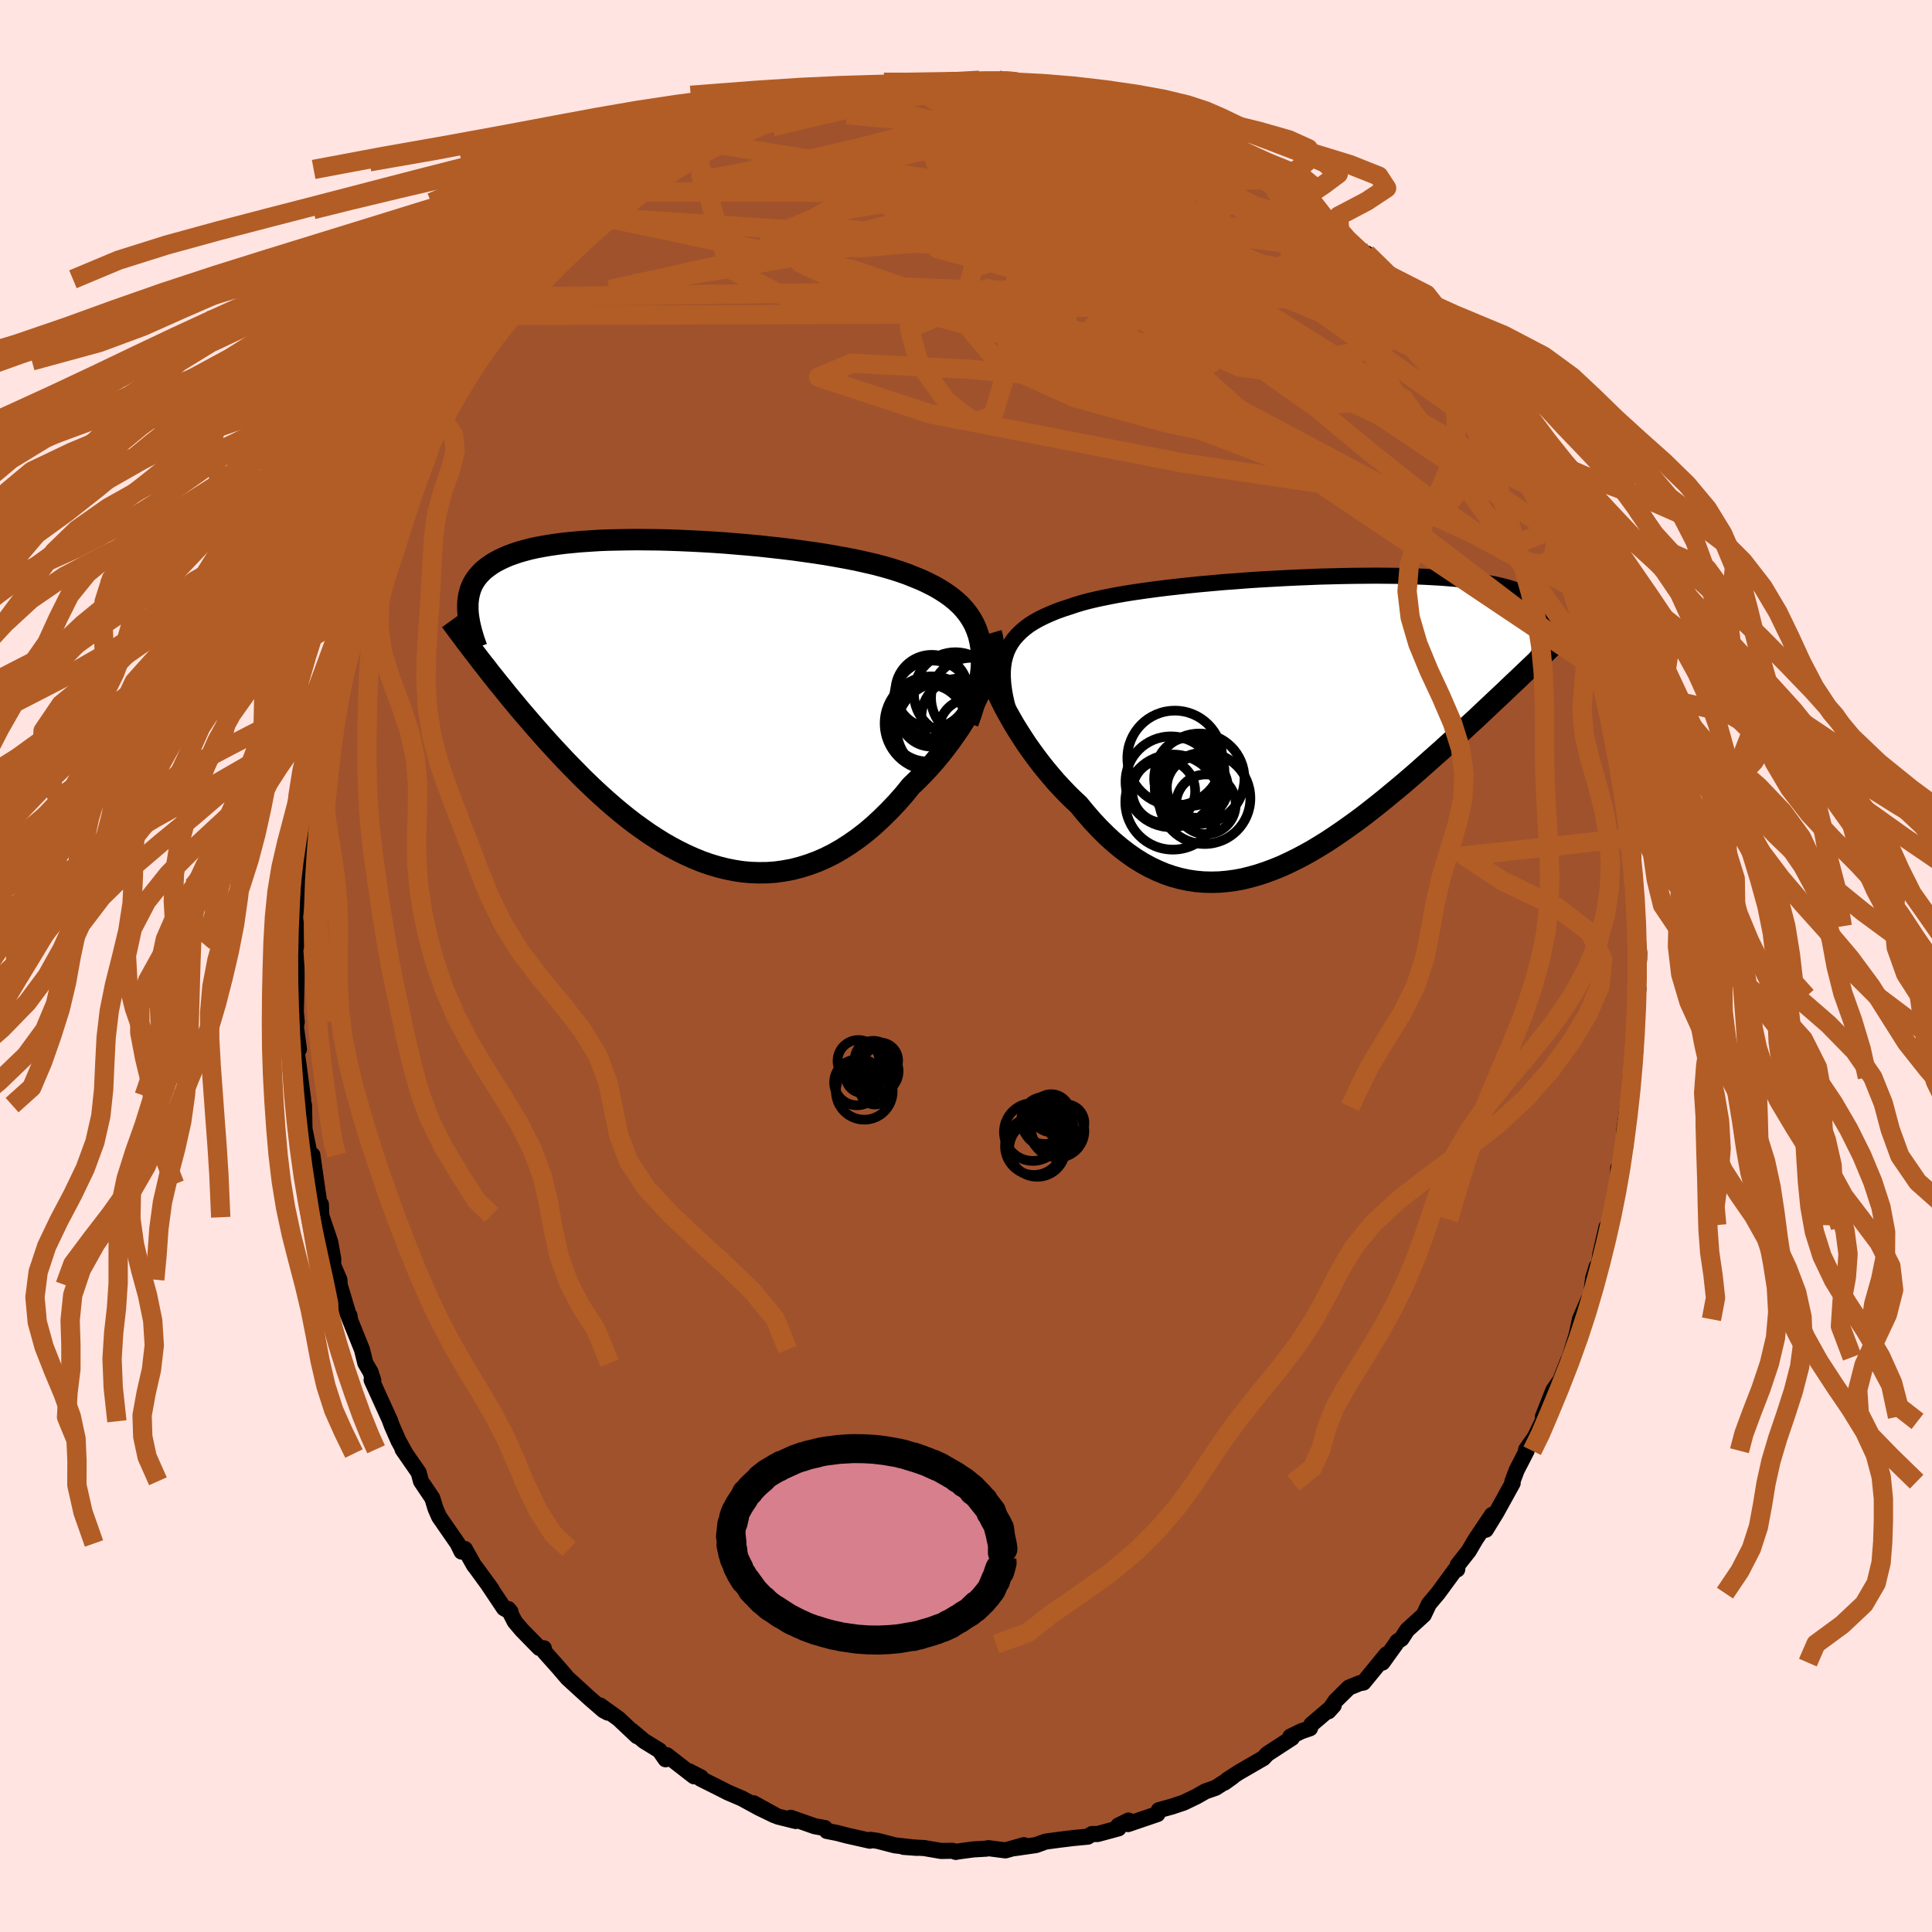 <svg xmlns="http://www.w3.org/2000/svg" width="500" height="500" viewBox="-100 -100 200 200"><defs><clipPath id="c"><path d="m30.65-6.27-.15-.63-.21-.6-.24-.56-.3-.54-.34-.51-.38-.48-.42-.46-.47-.43-.5-.41-.55-.39-.58-.37-.61-.35-.65-.33-.68-.32-.71-.29-.72-.29-.77-.27-.81-.26-.86-.25-.91-.24-.95-.22-.98-.22-1.02-.2-1.05-.19-1.08-.19-1.11-.17-1.13-.16-1.15-.16-1.16-.14-1.17-.13-1.18-.13-1.19-.11-1.19-.1-1.19-.1-1.18-.08-1.17-.07-1.17-.06-1.15-.05-1.13-.04-1.12-.03-1.09-.01-1.07-.01-1.05.01-1.01.02-.99.02-.96.04-.93.06-.89.06-.86.08-.82.08-.78.1-.75.11-.72.12-.68.13-.64.14-.6.16-.57.16-.53.18-.5.18-.47.2-.43.2-.4.21-.38.22-.34.23-.32.24-.3.24-.26.26-.24.26-.22.28-.19.28-.17.29-.14.3-.12.31-.09.32-.08.33-.05.33-.04.34-.01.35v.36l1.53 5.59.39.49.39.51.41.51.41.52.43.52.43.54.45.55.46.55.46.56.48.56.49.57.5.58.51.58.52.59.53.59.55.6.56.6.57.61.59.61.6.61.61.62.63.61.64.61.65.6.67.6.68.59.69.58.71.57.71.55.74.53.74.52.75.49.77.48.77.44.79.42.79.39.81.36.81.33.83.29.83.25.83.21.85.17.84.13.86.08.86.03.86-.01.86-.06.86-.12.87-.16.86-.22.86-.27.87-.32.85-.37.86-.43.84-.48.84-.54.84-.59.82-.63.81-.69.8-.74.79-.78.78-.82.76-.86.74-.91.63-.6.62-.63.6-.64.58-.66.57-.68.54-.69.53-.7.5-.71.49-.71.45-.72.43-.71.41-.72.37-.71.34-.71.31-.69"/></clipPath><clipPath id="b"><path d="m-30.4-7.04.16-.48.21-.46.25-.43.29-.41.34-.39.37-.37.41-.35.45-.34.49-.31.53-.3.57-.28.6-.27.63-.26.67-.24.71-.23.65-.22.7-.21.77-.2.82-.19.87-.18.91-.18.97-.17 1.01-.16 1.05-.15 1.09-.15 1.12-.14 1.15-.13 1.18-.13 1.19-.12 1.22-.11 1.23-.11 1.25-.09 1.25-.1 1.25-.08 1.26-.07 1.25-.07 1.24-.06 1.24-.05 1.22-.05 1.2-.03 1.19-.03 1.16-.02 1.14-.01 1.11-.01 1.09.01 1.05.01 1.02.03.99.03.95.04.92.05.87.05.84.07.8.07.77.08.72.09.68.09.65.11.61.11.57.11.54.13.5.13.47.14.44.14.41.15.38.15.35.16.33.16.29.17.27.18.24.18.22.18.19.2.16.2.15.2.11.21.1.21.08.22.05.22.03.23-3.62 6.64-.46.44-.47.45-.49.46-.49.46-.51.48-.51.48-.53.5-.53.5-.55.5-.56.52-.56.52-.58.53-.59.53-.59.54-.61.54-.62.55-.63.56-.64.57-.65.56-.67.58-.68.57-.69.57-.7.58-.71.57-.71.56-.73.57-.74.55-.75.54-.75.53-.76.52-.77.51-.77.48-.78.47-.79.44-.79.42-.8.39-.79.37-.81.33-.8.3-.81.27-.81.23-.81.2-.81.15-.82.11-.81.07-.81.02-.81-.02-.8-.07-.81-.12-.8-.17-.8-.22-.79-.27-.79-.33-.78-.37-.78-.43-.77-.48-.76-.53-.75-.58-.75-.63-.73-.67-.73-.73-.71-.76-.7-.81-.69-.84-.6-.56-.58-.57-.57-.6-.56-.6-.54-.63-.53-.63-.52-.65-.5-.66-.48-.66-.47-.66-.44-.67-.43-.67-.41-.66-.38-.66-.36-.64"/></clipPath><filter id="a"><feTurbulence baseFrequency=".05" numOctaves="3" result="noise" type="noise"/><feDisplacementMap in="SourceGraphic" in2="noise" scale="2"/></filter></defs><rect width="100%" height="100%" x="-100" y="-100" fill="#FFE4E1"/><path fill="sienna" stroke="#000" stroke-linejoin="round" stroke-width="1.667" d="m69.68-.71-.38 3.7.32-.59-.22.74.04 2-.23 3.08.1.45-.41 2.52-.1.32.07 1.23-.51 3.03.13-1.19-.35 2.45.14 1.49-.72 3.38-.04-.96-.01 1.89-.82 3.41.3-1.35-.46 1.93-.22.2-.66 2.88-.12 1.04-.25.19-.36 1.21-.3 2.35-.18-.17-.88 2.05-.34 1.58-.72 2.34-.2.42-.77 1.96-.73 1.05-1.08 2.74.14-.25-.18.73-.77 1.6-.93 1.33.06.11L57 52.2l-.44 1.18.03.15-1.68 3.04-1.1 1.79.64-1.54-1.71 2.55-.69 1.18-1.15 1.46-.05.46-.22.05-1.76 2.4-.95 1.13-.53 1.12-1.72 1.57-.59.91-.43.28-.16.26-1.38 1.92.43-.86-2.4 2.93-.38.06-1.12.46-1.38 1.36-.74 1.09.55-.61-2.31 1.97-.15.4-.9.31-1.14.56.17.13-2.55 1.66-.4.43-2.54 1.47-1.19.77-.31.3.84-.6-1.74 1.13-1.06.37-.93.53-1.33.64-1.2.4-1.37.38-.14.4-3.05 1.04.06-.37-1.07.53.03.28-2.18.59h-.58l-.42.27-1.57.15-1.38.17-1.42.19-.99.36-2.23.32.97-.31-1.91.54-1.78-.23-.16.05-1.38.08-1.71.23-.1.03-.36-.12-1.16.02-1.76-.3-2.12-.12 1.37.1-2.28-.26-1.77-.46-.75-.11-.07.09-2.36-.53-1.02-.27-1.08-.21-.2-.3-1.05-.19-2.48-.87.51.33-1.88-.47-2.49-1.37 2.16 1.24-1.59-.77-1.78-.97-1.43-.61-.72-.37-2.12-1.06.05-.13-1.24-.64.51.52-2.82-2.19-.12.43-.63-.91-1.61-.99-1.27-1.07.56.58-1.92-1.81-1.91-1.37.8.74-.45-.24-1.43-1.24-2.28-2.08-.95-1.11-1.42-1.59-.09-.4-.46-.03-1.82-1.86-.73-.86-.67-1.31.23.28-.68-.37-1.71-2.56.42.58-1.65-2.26-.15-.18-.96-1.71-.34.27-.41-.84-1.91-2.76-.37-.84-.33-1.08-1.18-1.76-.24-.9-1.67-2.41.31.44-.73-1.32-.66-1.5-.2-.53.02.01-1.94-4.27.17.03-.28-.86-.54-.92-.35-1.41-1.63-4.05.33.52.08.47-1.08-3.61-.04-.56-.64-1.49.01-.65-.32-1.78-.94-2.77-.02-1.11.05 1.34-.5-3.43-.43-3.01-.08 1.5-.16-1.35-.58-2.85-.05-2.47-.31-.97.22.37-.49-3.68-.16-1.14.22-.37-.33-2.42-.06.46.16-.85-.1-1.06.1-4.26-.21-2.89-.14 1.14.38-.99-.13-2.17-.09-.59.4-3.23-.21.68.34-1.63-.13-2.94.31.27.07-3.6.16 1.32.49-3.74.08-.74.32-1.89-.22.75.37-.98.01-1.81.75-2.84.33-2.13.52-1.62-.44 1.06.69-2.35.78-1.91.83-2.78-.25-.03 1.2-3.5-.54 1.84.78-2.37-.11.17 1.19-2.34-.15-.23.21-.54 1.55-3.66.42-1.18 1.15-2.63-.31.38.64-1.1.79-1.02.28-.68.98-2.4 1.49-1.89-1.03 2.04 2.13-4.07-.72 1.53.72-1.52 1.39-1.95.61-1.2.92-1.16.59-1.14 1.08-1.4 1.62-1.63-1.4 1.54 1.77-2.07 1.74-2.05.1-.04-.6.16 1.62-1.82.92-.61 1.6-1.79 1.52-1.25.14-.32-.06.32.93-.77 1.8-1.96 1.15-.83 1.69-1.21-.92.47 1.78-1.09.85-.65.72-.68.01.18 1.42-1.18 1.24-.79 1.54-.72 1.26-.49.79-.61 1.33-.71 1.5-.81 1.06-.4 2.18-.91-1.74.64.87-.19 2.82-1.34.73-.09 1.86-.53 1.66-.39-2.07.73 2.08-1.06.54.33 2.65-.99-.04.28 2.27-.67.62.05-.13-.13 3.55-.22-1.73.31 1.66-.26.96-.12 2.66.01 2.24-.09-.37-.06 1.12.32.75-.37 1.25.52.79-.31-.51.19 1.92.09 1.92.32h1.04l2.66.67-.18.04 1.56.33 1.77.66-1.59-.63 2.64.66.65.16.62.73 3.44.98-.69-.11 2.51 1.18-.8-.73 1.32.88-.3-.36 2.81 1.3.38.41 1.96 1.35 1.9.88-1.56-.93 2.31 1.5 1.57.93-.28-.34-.45-.07 3.14 1.91-.16.1 2.14 1.89.08.04 1.56 1.37.79.7.18.38 2.06 1.7-.24-.42 1.41 1.81 1.65 1.62-1.37-1.48 1.65 1.81.95.98 1.04 1.28.09.07.88.85 1.18 1.77.88 1.08 1.29 1.44.09.69.48.52 1.04 1.49 1.47 2.22v-.27l.85 2.25.93 1.2-.24-.65.85 2.16.52.48.43 1.4 1.13 1.47.57 1.63.53 1.3.73 1.56 1.13 2.3-.83-1.95 1 2.38.41 2.14 1.04 2.54-.65-1.66 1.78 4.85-.02-.37.69 2.55.39 1.83.01-.16.5 1.5-.02.14.84 3.31.17.54.28 1.33-.19.22.58 2.42.57 3.52-.09-.77.11 1.13.3 1.87.18 2.18.4 2.29-.04-1.03.03 1.27.05 1.41-.11.83.56 4.37-.18-.92.01.83.3 2.81-.01.68-.38 3.7" filter="url(#a)"/><path fill="#fff" d="m-30.4-7.04.16-.48.21-.46.25-.43.29-.41.34-.39.37-.37.41-.35.45-.34.49-.31.53-.3.57-.28.6-.27.63-.26.67-.24.71-.23.65-.22.7-.21.77-.2.82-.19.87-.18.91-.18.97-.17 1.01-.16 1.05-.15 1.09-.15 1.12-.14 1.15-.13 1.18-.13 1.19-.12 1.22-.11 1.23-.11 1.25-.09 1.25-.1 1.25-.08 1.26-.07 1.25-.07 1.24-.06 1.24-.05 1.22-.05 1.2-.03 1.19-.03 1.16-.02 1.14-.01 1.11-.01 1.09.01 1.05.01 1.02.03.99.03.95.04.92.05.87.05.84.07.8.07.77.08.72.09.68.09.65.11.61.11.57.11.54.13.5.13.47.14.44.14.41.15.38.15.35.16.33.16.29.17.27.18.24.18.22.18.19.2.16.2.15.2.11.21.1.21.08.22.05.22.03.23-3.62 6.64-.46.44-.47.45-.49.46-.49.46-.51.48-.51.48-.53.5-.53.5-.55.5-.56.52-.56.52-.58.53-.59.53-.59.54-.61.54-.62.55-.63.56-.64.57-.65.56-.67.58-.68.57-.69.57-.7.58-.71.57-.71.56-.73.57-.74.55-.75.54-.75.53-.76.52-.77.51-.77.48-.78.47-.79.44-.79.42-.8.39-.79.37-.81.33-.8.3-.81.27-.81.23-.81.2-.81.15-.82.11-.81.07-.81.02-.81-.02-.8-.07-.81-.12-.8-.17-.8-.22-.79-.27-.79-.33-.78-.37-.78-.43-.77-.48-.76-.53-.75-.58-.75-.63-.73-.67-.73-.73-.71-.76-.7-.81-.69-.84-.6-.56-.58-.57-.57-.6-.56-.6-.54-.63-.53-.63-.52-.65-.5-.66-.48-.66-.47-.66-.44-.67-.43-.67-.41-.66-.38-.66-.36-.64" filter="url(#a)" transform="translate(34.46 -25.03)"/><path fill="#fff" d="m30.65-6.27-.15-.63-.21-.6-.24-.56-.3-.54-.34-.51-.38-.48-.42-.46-.47-.43-.5-.41-.55-.39-.58-.37-.61-.35-.65-.33-.68-.32-.71-.29-.72-.29-.77-.27-.81-.26-.86-.25-.91-.24-.95-.22-.98-.22-1.02-.2-1.05-.19-1.08-.19-1.11-.17-1.13-.16-1.15-.16-1.16-.14-1.17-.13-1.18-.13-1.19-.11-1.19-.1-1.19-.1-1.18-.08-1.17-.07-1.17-.06-1.15-.05-1.13-.04-1.12-.03-1.09-.01-1.07-.01-1.05.01-1.01.02-.99.02-.96.04-.93.06-.89.06-.86.08-.82.08-.78.1-.75.11-.72.12-.68.13-.64.14-.6.16-.57.16-.53.18-.5.18-.47.2-.43.2-.4.21-.38.22-.34.23-.32.24-.3.24-.26.26-.24.26-.22.28-.19.28-.17.29-.14.3-.12.31-.09.32-.08.33-.05.33-.04.34-.01.35v.36l1.53 5.59.39.49.39.51.41.51.41.52.43.52.43.54.45.55.46.55.46.56.48.56.49.57.5.58.51.58.52.59.53.59.55.6.56.6.57.61.59.61.6.61.61.62.63.61.64.61.65.6.67.6.68.59.69.58.71.57.71.55.74.53.74.52.75.49.77.48.77.44.79.42.79.39.81.36.81.33.83.29.83.25.83.21.85.17.84.13.86.08.86.03.86-.01.86-.06.86-.12.87-.16.86-.22.86-.27.87-.32.85-.37.86-.43.84-.48.84-.54.84-.59.82-.63.81-.69.8-.74.79-.78.78-.82.76-.86.74-.91.63-.6.62-.63.6-.64.58-.66.57-.68.54-.69.53-.7.5-.71.49-.71.45-.72.43-.71.41-.72.37-.71.34-.71.31-.69" filter="url(#a)" transform="translate(-29.2 -27.32)"/><g fill="none" stroke="#000" transform="translate(34.46 -25.03)"><path stroke-linejoin="round" stroke-width="1.667" d="m-29.81-.59-.23-.8-.21-.77-.16-.72-.12-.69-.08-.66-.04-.62v-.59l.04-.56.08-.54.13-.5.16-.48.21-.46.25-.43.29-.41.34-.39.37-.37.41-.35.45-.34.49-.31.53-.3.57-.28.6-.27.63-.26.67-.24.71-.23.65-.22.7-.21.77-.2.82-.19.87-.18.91-.18.97-.17 1.01-.16 1.05-.15 1.09-.15 1.12-.14 1.15-.13 1.18-.13 1.19-.12 1.22-.11 1.23-.11 1.25-.09 1.25-.1 1.25-.08 1.26-.07 1.25-.07 1.24-.06 1.24-.05 1.22-.05 1.2-.03 1.19-.03 1.16-.02 1.14-.01 1.11-.01 1.09.01 1.05.01 1.02.03.99.03.95.04.92.05.87.05.84.07.8.07.77.08.72.09.68.09.65.11.61.11.57.11.54.13.5.13.47.14.44.14.41.15.38.15.35.16.33.16.29.17.27.18.24.18.22.18.19.2.16.2.15.2.11.21.1.21.08.22.05.22.03.23.02.23v.24l-.02.24-.04.24-.05.25-.07.25-.08.26-.1.26-.11.26-.13.26" filter="url(#a)"/><path stroke-linejoin="round" stroke-width="2.222" d="m-32.2-6.26.06.33.09.38.12.43.16.47.19.51.23.54.25.57.28.59.31.62.34.63.36.64.38.66.41.66.43.67.44.67.47.66.48.66.5.66.52.65.53.63.54.63.56.6.57.6.58.57.6.56.69.84.7.81.71.76.73.73.73.67.75.63.75.58.76.53.77.48.78.43.78.37.79.33.79.27.8.22.8.17.81.12.8.07.81.02.81-.02.81-.07.82-.11.81-.15.81-.2.81-.23.81-.27.8-.3.81-.33.79-.37.8-.39.79-.42.79-.44.78-.47.77-.48.77-.51.76-.52.75-.53.75-.54.74-.55.73-.57.71-.56.71-.57.7-.58.69-.57.68-.57.67-.58.65-.56.64-.57.63-.56.62-.55.61-.54.59-.54.59-.53.58-.53.56-.52.56-.52.55-.5.53-.5.53-.5.51-.48.51-.48.49-.46.49-.46.47-.45.46-.44.45-.42.44-.42.43-.41.42-.4.41-.39.4-.38.38-.38.38-.36.37-.35.36-.34" filter="url(#a)"/><circle cx="-10.306" cy="5.641" r="4.674" clip-path="url(#b)" filter="url(#a)"/><circle cx="-9.626" cy="8.286" r="3.088" clip-path="url(#b)" filter="url(#a)"/><circle cx="-11.251" cy="4.911" r="3.552" clip-path="url(#b)" filter="url(#a)"/><circle cx="-13.046" cy="8.061" r="4.922" clip-path="url(#b)" filter="url(#a)"/><circle cx="-11.596" cy="6.726" r="3.322" clip-path="url(#b)" filter="url(#a)"/><circle cx="-9.756" cy="7.666" r="4.734" clip-path="url(#b)" filter="url(#a)"/><circle cx="-13.996" cy="6.936" r="3.262" clip-path="url(#b)" filter="url(#a)"/><circle cx="-12.846" cy="3.506" r="4.91" clip-path="url(#b)" filter="url(#a)"/><circle cx="-10.511" cy="6.531" r="3.158" clip-path="url(#b)" filter="url(#a)"/><circle cx="-13.246" cy="5.961" r="4.7" clip-path="url(#b)" filter="url(#a)"/></g><g fill="none" stroke="#000" transform="translate(-29.2 -27.32)"><path stroke-linejoin="round" stroke-width="2.222" d="m29.4 2.16.37-1.04.31-1 .25-.95.2-.9.15-.85.1-.82.04-.77v-.74l-.06-.7-.11-.66-.15-.63-.21-.6-.24-.56-.3-.54-.34-.51-.38-.48-.42-.46-.47-.43-.5-.41-.55-.39-.58-.37-.61-.35-.65-.33-.68-.32-.71-.29-.72-.29-.77-.27-.81-.26-.86-.25-.91-.24-.95-.22-.98-.22-1.02-.2-1.05-.19-1.08-.19-1.11-.17-1.13-.16-1.15-.16-1.16-.14-1.17-.13-1.18-.13-1.19-.11-1.19-.1-1.19-.1-1.18-.08-1.17-.07-1.17-.06-1.15-.05-1.13-.04-1.12-.03-1.09-.01-1.07-.01-1.05.01-1.01.02-.99.02-.96.04-.93.06-.89.06-.86.08-.82.08-.78.1-.75.11-.72.12-.68.13-.64.14-.6.16-.57.16-.53.18-.5.18-.47.2-.43.2-.4.21-.38.22-.34.23-.32.24-.3.24-.26.26-.24.26-.22.28-.19.28-.17.29-.14.3-.12.31-.09.32-.08.33-.05.33-.04.34-.01.35v.36l.02.37.04.37.06.38.07.39.09.39.1.4.12.41.12.41.15.42.15.43" filter="url(#a)"/><path stroke-linejoin="round" stroke-width="2.222" d="m31.81-7.14.11.37.07.43.01.47-.03.52-.08.55-.12.59-.16.61-.2.64-.24.67-.28.68-.31.69-.34.71-.37.71-.41.72-.43.71-.45.72-.49.71-.5.71-.53.7-.54.69-.57.68-.58.66-.6.64-.62.63-.63.6-.74.91-.76.86-.78.82-.79.78-.8.74-.81.69-.82.63-.84.59-.84.54-.84.48-.86.43-.85.37-.87.32-.86.27-.86.22-.87.16-.86.12-.86.06-.86.01-.86-.03-.86-.08-.84-.13-.85-.17-.83-.21-.83-.25-.83-.29-.81-.33-.81-.36-.79-.39-.79-.42-.77-.44-.77-.48-.75-.49-.74-.52-.74-.53-.71-.55-.71-.57-.69-.58-.68-.59-.67-.6-.65-.6-.64-.61-.63-.61-.61-.62-.6-.61-.59-.61-.57-.61-.56-.6-.55-.6-.53-.59-.52-.59-.51-.58-.5-.58-.49-.57-.48-.56-.46-.56-.46-.55-.45-.55-.43-.54-.43-.52-.41-.52-.41-.51-.39-.51-.39-.49-.37-.48-.36-.47-.36-.47-.34-.45-.34-.44-.32-.44-.32-.42-.31-.41-.29-.4-.29-.4" filter="url(#a)"/><circle cx="25.626" cy="1.255" r="3.354" clip-path="url(#c)" filter="url(#a)"/><circle cx="29.731" cy="-.435" r="4.15" clip-path="url(#c)" filter="url(#a)"/><circle cx="26.791" cy="2.71" r="4.778" clip-path="url(#c)" filter="url(#a)"/><circle cx="25.756" cy="-.285" r="4.012" clip-path="url(#c)" filter="url(#a)"/><circle cx="28.101" cy="-.87" r="4.292" clip-path="url(#c)" filter="url(#a)"/><circle cx="28.576" cy="1.55" r="4" clip-path="url(#c)" filter="url(#a)"/><circle cx="29.601" cy="2.88" r="3.202" clip-path="url(#c)" filter="url(#a)"/><circle cx="25.656" cy="-1.12" r="3.772" clip-path="url(#c)" filter="url(#a)"/><circle cx="25.651" cy="2.21" r="4.87" clip-path="url(#c)" filter="url(#a)"/><circle cx="25.201" cy="2.155" r="3.996" clip-path="url(#c)" filter="url(#a)"/></g><g fill="none" stroke="#B25D25" stroke-linejoin="round" stroke-width="2"><path d="m23.57-86.11.51.13 1.05.54.96.6.66.51.29.35-.06.2-.39.07-.72-.04-1.07-.14-1.43-.24-1.83-.31-2.31-.41-2.88-.54-3.49-.71-4.06-.92-4.53-1.17-5.1-1.44m9.45-1.3 1.34.18 1.38.31 1.19.31 1.01.27.88.23.79.22.75.23.69.24.58.24.4.2.09.12-.28.01-.7-.11-1.08-.2-1.4-.27-1.66-.31-1.89-.38-2.21-.46-2.71-.61" filter="url(#a)"/><path d="m-10.35-90.51 1.71-.38 1.35-.1 1.41.04 1.53.11 1.68.16 1.87.19 2.04.21 2.14.24 2.14.28 2.04.29 1.91.29 1.74.29 1.58.25 1.43.2 1.3.17 1.21.16 1.17.18 1.08.2.89.18.59.1m-52.49 6.17 1.37-1 1.44-.85 1.45-.74 1.44-.71 1.44-.7 1.42-.67 1.36-.62 1.26-.56 1.13-.49 1.03-.42.93-.37.86-.32.74-.27.59-.21.4-.13.17-.06-.08.03-.35.13-.6.22-.83.3-1.01.37-1.21.42-1.62.57" filter="url(#a)"/><path d="m1.75-91.63.1.03.54.06.61.06.56.08.48.11.45.15.4.19.32.26.16.3-.08.34-.38.37-.72.41-1.08.44-1.43.49-1.79.56-2.13.65-2.49.74-2.9.8-3.32.86-3.78.89-4.19.89-4.53.88-4.85.89m51.57-5.29 1.87.99 1 .79.45.64-.09.5-.59.38-1.05.31-1.53.26-2.02.24-2.54.26-3.08.3-3.65.32-4.28.33-4.99.29-5.75.24-6.49.17-7.16.05-7.73-.13m76.04 19.2 1.01 1.47.79 1.22.57.97.38.75.23.55.08.35-.06.19-.2.02-.37-.15-.56-.38-.8-.66-1.07-1.02-1.39-1.45-1.75-1.91-2.13-2.4-2.49-2.84-2.77-3.2-2.98-3.54-3.18-3.96" filter="url(#a)"/><path d="m-12.96-89.8 1.96-.55 1.71-.19 1.84-.03 2 .07 2.14.17 2.25.23 2.36.26 2.45.26 2.51.24 2.51.22 2.42.24 2.27.27 2.09.32 1.91.33 1.74.29m19.47 11.54.54.58.34.53.1.44-.28.32-.72.14-1.22-.06-1.71-.28-2.19-.48-2.69-.66-3.23-.87-3.83-1.09-4.49-1.32-5.2-1.53-5.99-1.78-6.87-2.07-7.82-2.37" filter="url(#a)"/><path d="m17.79-88.31 1.94.68.55.5-.18.47-.76.51-1.24.62-1.67.79-2.13.97-2.66 1.12-3.31 1.22-4.07 1.31-4.9 1.43-5.73 1.55-6.55 1.68-7.29 1.74-7.96 1.77-8.73 1.94" filter="url(#a)"/><path d="m3.25-91.74 1.06.31 1 .21 1.25.27 1.59.37 1.84.44 1.93.5 1.89.52 1.78.52 1.63.52 1.48.49 1.34.46 1.21.41 1.05.36.84.26.53.13.15-.04-.23-.18-.51-.29m-43.66-.97 2.18-.89 1.79-.51 1.61-.34 1.47-.25 1.45-.22 1.51-.24 1.61-.27 1.65-.28 1.61-.27 1.49-.24 1.34-.19 1.15-.14.91-.1.66-.08.39-.06.09-.04" filter="url(#a)"/><path d="m20.54-87.44 1.48.63.76.28.77.33.93.45 1.06.55 1.06.58.95.54.79.46.59.37.41.27.24.19.07.12-.1.05-.3-.01-.53-.11-.78-.22-1.07-.36-1.35-.51-1.63-.66-1.92-.82-2.24-1.02-2.66-1.23-3.17-1.49" filter="url(#a)"/><path d="m15.47-89.23-.3-.21.76.2.98.37.95.43.78.4.53.34.23.25-.04.21-.27.17-.45.18-.63.19-.88.18-1.17.15-1.54.1-1.96.02-2.39-.05-2.79-.12-3.16-.2-3.46-.29-3.79-.35-4.25-.41-4.93-.46" filter="url(#a)"/><path d="m-4.11-91.43 1.51-.02 1.95.11 1.83.22 1.7.33 1.66.42 1.71.49 1.79.56 1.89.61 2.02.67 2.13.7 2.21.73 2.22.74 2.14.73 2.01.69 1.82.62 1.6.54 1.37.43 1.16.32.96.23.84.21.94.35m3.7 2.22.35.49.58.68.34.54.01.37-.39.18-.8-.02-1.21-.22-1.67-.43-2.16-.69-2.71-.95-3.31-1.25-3.93-1.54-4.67-1.79-5.59-2.09-6.66-2.42m-18.4-.74.89-.01.94.28 1.67.4 2.32.54 2.78.72 3.1.9 3.33 1.1 3.53 1.29 3.7 1.47 3.88 1.63 4.06 1.75 4.23 1.84 4.38 1.88 4.48 1.91 4.49 1.91 4.43 1.94 4.37 2.01 4.34 2.05" filter="url(#a)"/><path d="m49.82-63.98.77 1.02.28.61.05.41-.2.22-.54-.08-.96-.45-1.43-.89-1.91-1.37-2.45-1.87-3.03-2.39-3.68-2.94-4.38-3.52-5.11-4.16-5.96-4.82" filter="url(#a)"/><path d="m-.49-91.54 1.52.04 1.17.26 1.34.46 1.58.6 1.78.74 1.99.87 2.2.98 2.43 1.08 2.61 1.17 2.71 1.24 2.73 1.28 2.67 1.29 2.55 1.27 2.44 1.24 2.33 1.2 2.25 1.17 2.18 1.15 2.08 1.1 1.94 1.01 1.91 1.08m-9.56-9.06.55.5 1.24.96 1.27 1.04 1.2 1.05 1.13 1.01 1.06.97.99.91.91.85.84.79.74.71.63.62.5.5.37.38.22.24.08.11-.1-.05-.28-.24-.49-.42-.71-.64-.97-.88-1.26-1.19-1.6-1.54-1.89-1.9m-47.1-13.2.59.01.99-.16.97-.15.86-.1.76-.06.66-.02.59.01.51.04.37.07.12.12-.21.17-.62.24-1.06.32-1.48.39-1.84.46-2.13.5-2.42.56-2.85.66-3.55.85m80.54 41.79.49 1.06.03.47-.09.62-.23.64-.44.47-.67.2-.95-.09-1.27-.44-1.62-.82-2.01-1.24-2.41-1.67-2.81-2.07-3.18-2.45-3.55-2.83-3.9-3.22-4.27-3.62-4.66-4.04-5.08-4.48-5.53-4.95-6.13-5.47-7.02-6.02" filter="url(#a)"/><path d="m26.08-85.17.54.64.26.77-.49.67-1.27.64-2.04.7-2.82.76-3.61.84-4.42.94-5.21 1.06-6.11 1.21-7.13 1.4-8.27 1.56-9.42 1.67-10.4 1.66m9.86-15.13 1.43-.66 1.38-.49 1.31-.35 1.37-.31 1.6-.34 1.8-.38 1.92-.38 1.92-.34 1.85-.3 1.78-.26 1.71-.25 1.66-.26 1.56-.26 1.41-.26 1.2-.24.98-.21.8-.16.66-.12.48-.07.19-.06" filter="url(#a)"/><path d="m51.68-61.33-34.01-16.6-8.6-2.03 1.71 3.28 4.26 5.87 6.14 6.83 6.48 5.79L30.91-55l-2.51.36-7.6-1.57-9.49-2.61-7.89-3.57-4.01-4.75 1.34-5.11L8.88-75l15.7 3.33 20.75 12.98 20.1 28.21" filter="url(#a)"/><path d="m-5.77-91.17 15.72 9.63L23.86-68.8l1.48 6.44-4.38 1.27-4.98-1.06-3.7-1.76-1.88-2.12.15-2.6 2.02-2.98 3.31-2.82 3.79-2 3.16-.86.7.06-4.26.44-11 .5-15.95.61-12.65.25 5.88-2.53 40.91-6.8" filter="url(#a)"/><path d="M-47.02-67.34.89-67.5l23.98 9.44 1.56.19-8.28-6.28-8.52-7.15-3.74-4.57 2.58-.77 7.46 2.66 8.71 4.53 5.76 4.24-.02 2.16-5.88-.32-9.15-1.71-8.69-1.35-5.53-.19-1.63-.04 3.37-1.48 15.92-.09 39.87 18.65" filter="url(#a)"/><path d="m1.38-91.69 10.41 6.36.47 5.75-.43 1.96 2.06.01 1.73-.75-.67-.99-2.65-.54-3.13.83-2.46 2.84-1.48 4.76-.77 5.75-.62 5.32-1.06 3.45-1.97.64-2.86-2.22-2.83-3.92-.98-3.58 2.88-1.18 7.62 2.06 12.79 4.93 21.5 9.38 26.51 20.19" filter="url(#a)"/><path d="m-45.78-69.27 38.35-.51 7.94 2.16 1.81-.57-.52-1.54.43-.39 3.42.84 6.22.95 7.16-.07 5.68-1.56 2.37-2.76-1.44-3.21-4.56-2.66-6.4-1.29-6.97.39-6.35 1.63-4.16 1.88.23 1.18 6.39.38 12.24.68 15.61 1.88 7-4.27" filter="url(#a)"/><path d="m41.46-73.77-43.11-5.45-11.74-1.72.92-1.76 2.48-.88 1.3-.17 1.24-.25 2.74-.39 5.1.52 7.93 2.71L19-76.06l11.74 5.79 9.3 3.62 4.54.45 3.36 2.02 9.16 11.73" filter="url(#a)"/><path d="m-12.96-89.8 26.09 6.28-2.58-.36-8.6-.28-5.13.94 1.05 1.6 5.59 1.49 6.37.92 3.96.34.8.31-.7 1.07.35 2.32 2.87 3.4 4.61 3.51 3.65 2.29-.32-.03-5.47-2.7-8.84-4.71-8.13-5.3-3.35-4.18 3-1.69 8.61 1.39 13.1 3.06 6.35-2.4" filter="url(#a)"/><path d="m-33.61-80.13 37.04.05 2.63.28-.53 1.78 3.25 2.22 4.72 1.9 3.8 1.35 1.54.59-1.75-.35-5.58-1.08L2.8-74.5l-9.66-.37-7.54.69-2.73 1.41 3.13 1.48 7.63 1.01 8.7.35L8.28-70l1.33.18-1.72 1.48-.49 3.54 6.25 5.28 20.23 7.71 31.56 21.17" filter="url(#a)"/><path d="m15.47-89.23-33.51 8.13-5.97-.48 3.1-1.3 4.98.55 5.23 2.36 5.53 2.71 4.93 1.61 2.44.02-1.31-1.22-4.49-1.79-5.38-1.7-3.59-1.16.82-.44 9.04.58 22.1 3.89 31.72 14.93" filter="url(#a)"/><path d="m20.54-87.44-4.05 4.66 1.86 6.99 8.59 6.22 5.8 3.69-1.04 1.11-6.78-.87-8.74-1.96-6.7-1.95-2.37-.95 1.9.57 4.17 1.88 3.55 2.3.42 1.44-3.45-.31-4.92-1.54-.92-.26 8.9 4.4 19.28 9.77 19.77 9.01 4.68-1.85" filter="url(#a)"/><path d="m8.62-90.93 1.68 4.15 10.64 7.92 3.82 6.85-2.37 2.74-2.94-.99.03-2.51 2.72-2.36 3.12-1.79 1.39-1.52-1.19-1.45-3.21-1.07-3.9-.07-3.3 1.21-2.45 2.03-3.12 1.78-6.51.67-10.69-.37-8.78-1.06 7.75-3.18 37.11-3.46" filter="url(#a)"/><path d="m-37.31-77.47 40.88 2.69 16.98 4.95 3.58-.53-3.38-2.63-8.36-2.25-9.97-.95-6.4.41 1.07 1.55 8.38 2.19 11.16 1.83 7.51.21-.19-1.82-5.39-2.06-.25 1.74 16.8 8.92 23.55 13.64" filter="url(#a)"/><path d="m32.64-81.03 9.85 12.51-2.51 2.22-12.45-5.13-14.55-5.11-10.11-2.37L-.38-79l1.99 1.02 4.05 1.32 3.95 1.14 3.36.6 2.61-.15.58-.67-3.84-.38-9.83.62-13.59 1.16-8.78-.69 9.56-5.46 33.89-5.62" filter="url(#a)"/><path d="m32.36-81.37-11.4-.05-2.32 3.45.4 2.55 2.51 2.78 1.37 2.52-.68 1.77-.68 1.48 1.16 1.74 2.73 1.85L28.33-62l2.43.32 2.5-.39 2.99-.67 3.3-.66 3.55-.59 1.83-2.59-7.9-10.96" filter="url(#a)"/><path d="m44.8-70.01-30.24 2.29 9.09 2.34 5.28-3.25-2.65-6.4-5.86-6.12-5.01-3.91-2.19-1.09 1.26 1.73 4.27 4.02 5.67 5.14 4.42 4.43.61 1.86-4.15-1.6-7.29-4.38-6.93-5.2-3.35-4 1.21-1.67 4.43.69 3.29 1.19-17.15-7.6" filter="url(#a)"/><path d="m-37.31-77.47 25.63 5.4 19.89 6.86 8 2.27 1.58-.17-1.3-.81-2.08-.68-1.4-.63.2-1.04 1.86-1.76 2.23-2.53.38-3.24-3.17-3.57-5.92-2.8-4.46-.4 3.49 2.74 16.97 4.21 19.93 3.28" filter="url(#a)"/><path d="M60.49-45.09 24.25-69.51l-4.9-4.05-5.48-.22-6.35-.8-2.29-1.09 2.88-.56 5.86.02 5.9.23 3.93.11 1.27-.06-.93-.12-2.13-.15-2.27-.25-1.72-.23-.78.6 1.26 3.04 5.76 6.73 11.49 8.15 9.21-.25-13.89-23.55" filter="url(#a)"/><path d="m57.1-52.45-6.68-5.49-15.83-11.21-15.46-6.77-11.07-2.37-6.03-.68-1.58-.92 1.51-1.43 2.48-1.08 1.85.21 1.58 1.8 3.4 2.76 6.56 2.44 7.58 1.06 2.39-.77-12.35-3.45-41.23-6.72" filter="url(#a)"/><path d="m-27.83-83.97 3.31 11.78 6.65 3.31 2.5.8 6.81-.24L2.1-69.37l9.13-1.93 3.96-2.43-.77-2.19-2.55-1.48-1.5-1.06.54-1.33 1.86-1.81 2.08-1.52 1.87.44 1.57 3.99-.21 7.79-5.46 8.31-9.26-.26 26.96-19.68" filter="url(#a)"/><path d="M62.59-39.34 13.93-65.3l-8.86-1.62 1.22 1.03.53-1.27.31-2.64 1.08-2.45 1.4-1.34 1.14-.09.99.83 1.41 1.41 2.36 1.86 3.39 2.34 3.59 2.71L24.25-62l-2.62 1.46-8.51-.1L.2-61.78l-12.02-.62-3.45 1.44 11.54 3.8 26.13 5.08 27.63 4.13 5.7-7.14m12.94 41.84L51.61-11.4l3.91 2.59 5.59 2.69 3.49 2.66 1.3 2.71-.26 2.8-1.23 2.88-1.76 2.93-2.14 2.93-2.54 2.88-3.01 2.77-3.4 2.67-3.5 2.57-3.23 2.5-2.66 2.45-2 2.45-1.48 2.47-1.27 2.5-1.39 2.54-1.67 2.56-1.94 2.55-2.06 2.51-1.97 2.47-1.76 2.41-1.58 2.35-1.53 2.31-1.68 2.27-1.93 2.26-2.26 2.26-2.68 2.25-3.11 2.22-3.09 2.13-2.36 1.87-3.29 1.18M-.49-91.54l-2.55.09-2.24.19-2.7.33-3 .42-2.92.47-2.63.5-2.33.53-2.15.61-2.11.71-2.25.83-2.53.94-2.87 1.04-3.21 1.13-3.4 1.2-3.42 1.23-3.31 1.27-3.16 1.3-3.03 1.35-2.99 1.39-3.08 1.42-3.5 1.54-4.6 1.96" filter="url(#a)"/><path d="m-.49-91.54-2.56.09-2.12.2-2.29.34-2.35.43-2.25.48-2.11.52-2.01.57-1.98.65-2 .75-2.04.87-2.09.97-2.14 1.07-2.16 1.15-2.14 1.22-2.1 1.26-2.04 1.32-1.98 1.36-1.94 1.42-1.9 1.47-1.88 1.54-1.87 1.6-1.86 1.67-1.84 1.73-1.82 1.8-1.78 1.87-1.73 1.94-1.66 1.99-1.58 1.99-1.55 2.02-1.62 2.16-1.82 2.47-1.76 2.3" filter="url(#a)"/><path d="m-4.04-91.48-3.23.44-2.74.54-2.49.52-2.51.52-2.8.56-3.07.65-3.13.77-2.92.89-2.6 1-2.31 1.09-2.19 1.17-2.23 1.23-2.38 1.29-2.5 1.33-2.54 1.38-2.46 1.44-2.32 1.5-2.17 1.56-2.12 1.62-2.16 1.69-2.29 1.76-2.51 1.82-2.76 1.89-3.04 1.94-3.38 1.99-3.72 2.04-4.05 2.09-4.29 2.15-4.33 2.23-4.13 2.35-3.65 2.49-3.01 2.66-2.36 2.78-1.81 2.71-1.56 2.37-2.72 1.86" filter="url(#a)"/><path d="m-4.04-91.48-3.14.44-2.79.54-2.55.52-2.48.52-2.49.55-2.57.65-2.71.77-2.95.89-3.23.99-3.47 1.1-3.6 1.17-3.59 1.23-3.47 1.28-3.31 1.33-3.2 1.38-3.14 1.43-3.13 1.5-3.11 1.55-3.04 1.63-2.9 1.68-2.75 1.76-2.68 1.82-2.76 1.88-3.09 1.94-3.67 1.99-4.44 2.03-5.23 2.08-5.79 2.14-5.88 2.21-5.38 2.33-4.35 2.48-3.22 2.7-2.54 2.9-2.83 2.85-3.72 2.4" filter="url(#a)"/><path d="m-4.04-91.48-3.59.44-2.74.53-2.35.52-2.16.51-2.23.54-2.44.64-2.59.74-2.58.87-2.4.99-2.2 1.08-2.07 1.15-2.06 1.22-2.18 1.26-2.38 1.31-2.62 1.36-2.87 1.4-3.06 1.47-3.19 1.52-3.22 1.59-3.16 1.66-3.03 1.71-2.95 1.79-2.99 1.87-3.13 1.96-3.21 2.02-2.92 1.9-2.31 1.59-2.87 1.53" filter="url(#a)"/><path d="m-7.59-91.26-1.13.2-1.87.4-2.25.52-2.51.62-2.59.69-2.49.77-2.35.85-2.27.94-2.29 1.03-2.35 1.11-2.36 1.17-2.3 1.23-2.18 1.3-2.05 1.38-2 1.46-2.03 1.55-2.16 1.62-2.39 1.69-2.65 1.75-2.92 1.8-3.12 1.86-3.22 1.92-3.16 1.99-2.95 2.05-2.62 2.1-2.31 2.12-2.08 2.12-1.99 2.13-2.02 2.18-2.15 2.31-2.37 2.47-2.68 2.52-2.92 2.27-2.69 1.95" filter="url(#a)"/><path d="m-7.59-91.26-1.31.2-2.36.38-2.41.51-2.19.6-2.12.68-2.34.75-2.84.82-3.47.91-4.07 1.01-4.45 1.08-4.51 1.15-4.33 1.19-4.04 1.25-3.82 1.32-3.78 1.4-3.96 1.51-4.25 1.6-4.48 1.68-4.55 1.73-4.36 1.76-4.04 1.76-3.9 1.74-4.56 1.69-6.97 1.9" filter="url(#a)"/><path d="m-7.46-91.13-4.41.61-2.01.55-1.66.49-2.11.51-2.69.6-3.02.73-3.01.86-2.83.97-2.67 1.08-2.69 1.15-2.87 1.21-3.08 1.24-3.18 1.28-3.14 1.33-3.06 1.37-3.14 1.42-3.49 1.5-4.05 1.57-4.54 1.66-4.66 1.67-4.38 1.52-4.2 1" filter="url(#a)"/><path d="m-10.35-90.51-2.43.62-1.91.46-1.75.49-1.83.62-1.95.76-2.03.89-2.09 1.02-2.11 1.1-2.1 1.18-2.07 1.24-1.99 1.28-1.92 1.32-1.84 1.37-1.8 1.42-1.76 1.48-1.75 1.55-1.75 1.61-1.75 1.67-1.75 1.74-1.73 1.81-1.71 1.88-1.67 1.93-1.63 1.98-1.56 2.02-1.48 2.04-1.41 2.1-1.36 2.15-1.34 2.13-1.31 2.1-1.54 2.76" filter="url(#a)"/><path d="m-10.35-90.51-2.48.61-1.94.46-1.79.48-1.88.59-2 .75-2.1.87-2.18.99-2.21 1.09-2.2 1.16-2.15 1.22-2.04 1.26-1.96 1.29-1.9 1.33-1.92 1.39-1.96 1.44-2.01 1.51-2.04 1.58-1.97 1.63-1.84 1.68-1.75 1.69-1.84 1.76-2.15 1.99-2.04 2.26" filter="url(#a)"/><path d="m-10.31-90.79-2.38.59-2.06.64-2.14.72-2.17.78-2.2.85-2.26.96-2.28 1.04-2.27 1.13-2.17 1.19-2.08 1.24-1.97 1.32-1.91 1.39-1.89 1.47-1.93 1.56-1.99 1.64-2.06 1.7-2.15 1.77-2.21 1.82-2.24 1.87-2.22 1.93-2.14 2-2.02 2.05-1.86 2.1-1.68 2.12-1.5 2.15-1.36 2.18-1.27 2.21-1.28 2.26-1.33 2.3-1.41 2.28-1.51 2.23-1.58 2.18-1.63 2.27-1.62 2.56-1.43 2.87-1.2 2.27" filter="url(#a)"/><path d="m-10.31-90.79-2.32.57-2.01.63-2.14.71-2.2.75-2.28.82-2.43.91-2.59 1.02-2.71 1.1-2.74 1.15-2.67 1.19-2.58 1.25-2.51 1.31-2.49 1.41-2.54 1.5-2.63 1.61-2.77 1.68-2.95 1.72-3.22 1.76-3.47 1.75-3.5 1.73-3.01 1.69-2.47 1.89" filter="url(#a)"/><path d="m-12.96-89.8-1.81.44-1.67.41-2.08.6-2.43.78-2.63.92-2.65 1.04-2.52 1.13-2.34 1.19-2.24 1.25-2.26 1.3-2.43 1.34-2.67 1.38-2.88 1.45-2.97 1.5-2.88 1.57-2.65 1.63-2.32 1.7-2 1.77-1.8 1.83-1.77 1.89-1.89 1.94-2.13 2-2.4 2.05-2.62 2.11-2.72 2.17-2.73 2.25-2.66 2.37-2.59 2.49-2.53 2.6-2.46 2.66-2.28 2.64-2.05 2.53-2.01 2.49-2.64 2.74-3.86 3.55" filter="url(#a)"/><path d="m-13.5-90.13-1.17.53-2.13.74-2.26.78-2.44.83-2.88.93-3.38 1.05-3.66 1.12-3.63 1.18-3.31 1.23-2.91 1.29-2.58 1.36-2.45 1.45-2.49 1.54-2.72 1.63-3.05 1.69-3.45 1.74-3.8 1.78-4.01 1.83-3.93 1.9-3.63 1.97-3.28 2.07-3.23 2.13-3.64 2.13-4.35 2.07-4.72 1.98-4.13 1.97-2.49 2.08-.04 2.16" filter="url(#a)"/><path d="m-15.58-89.07-.92.06-2.33.56-2.43.8-2.18.92-2.04 1.03-2.09 1.12-2.18 1.2-2.26 1.23-2.32 1.28-2.38 1.31-2.41 1.35-2.4 1.41-2.34 1.47-2.23 1.53-2.14 1.59-2.07 1.66-2.06 1.72-2.11 1.79-2.19 1.86-2.32 1.95-2.38 1.98-2.32 1.94-2.28 1.9-2.55 2.15-3.42 3.24" filter="url(#a)"/><path d="m-13.51-89.8-3.39.93-3.07.81-2.92.82-2.81.93-2.53 1.07-2.13 1.14-1.79 1.2-1.65 1.24-1.72 1.3-1.94 1.38-2.23 1.47-2.47 1.55-2.58 1.64-2.59 1.7-2.48 1.76-2.37 1.81-2.3 1.85-2.35 1.93-2.51 1.98-2.73 2.06-2.92 2.1-2.95 2.12-2.81 2.12-2.48 2.13-2.12 2.19-1.87 2.3-1.92 2.39-2.28 2.38-2.69 2.15-2.73 1.68-2.08 1.01" filter="url(#a)"/><path d="m-13.51-89.8-3.11.93-2.32.82-2.05.82-2.08.95-2.14 1.07-2.12 1.15-2.03 1.2-1.93 1.26-1.87 1.31-1.82 1.4-1.82 1.48-1.81 1.57-1.79 1.65-1.77 1.71-1.72 1.77-1.66 1.83-1.61 1.88-1.56 1.94-1.5 2-1.45 2.06-1.41 2.09-1.34 2.13-1.29 2.16-1.23 2.18-1.18 2.22-1.12 2.25-1.07 2.28-1 2.28-.95 2.26-.88 2.28-.86 2.37-.85 2.55-.87 2.8-.84 3.02-.8 3.34-.75 4.04" filter="url(#a)"/><path d="m-13.51-89.8-4.99.92-4.73.8-2.82.8-1.72.93-1.77 1.04-2.46 1.14-3.25 1.17-3.85 1.22-4.18 1.27-4.27 1.34-4.3 1.44-4.35 1.53-4.42 1.62-4.36 1.68-4.07 1.73-3.55 1.77-3.11 1.79-3.02 1.85-3.38 1.94-3.85 2.08-4.07 2.24-4.19 2.3-5.03 1.96-7.09.82" filter="url(#a)"/><path d="m-15.17-89.41-6.28.8-3.57.91-2.25.95-2.49 1.03-3.11 1.13-3.49 1.19-3.66 1.24-3.81 1.27-4.09 1.3-4.35 1.34-4.4 1.39-4.24 1.46-4.04 1.52-4.18 1.58-4.76 1.64-5.59 1.7-6.14 1.75-6.19 1.86-6.03 2-5.86 2.1-4.72 1.94-2.63.97" filter="url(#a)"/><path d="m-17.03-88.88-3.72.9-2.71.72-1.88.9-1.86 1.08-2.25 1.16-2.65 1.19-2.9 1.23-3 1.28-2.98 1.36-2.87 1.45-2.67 1.55-2.49 1.63-2.4 1.69-2.51 1.75-2.78 1.78-3.1 1.83-3.34 1.89-3.44 1.97-3.44 2.06-3.45 2.13-3.49 2.14-3.6 2.06-3.79 1.97-3.95 1.96-3.62 2.08-2.25 2.15" filter="url(#a)"/><path d="m-17.03-88.88-2.29.9-1.73.72-1.97.92-2.16 1.07-2.17 1.17-2.09 1.2-1.98 1.23-1.89 1.29-1.85 1.37-1.84 1.46-1.84 1.55-1.84 1.64-1.81 1.7-1.76 1.75-1.69 1.8-1.64 1.84-1.6 1.91-1.58 1.98-1.57 2.06-1.54 2.1-1.5 2.12-1.41 2.1-1.35 2.07-1.29 2.14-1.31 2.31-1.35 2.56-1.27 2.67-.73 1.89m42.63-45.9-1.68.59-2.49.98-2.73 1.16-3.3 1.25-4.16 1.26-4.93 1.29-5.17 1.31-4.86 1.36-4.28 1.42-3.83 1.49-3.73 1.54-3.87 1.62-3.95 1.67-3.7 1.74-3.07 1.8-2.33 1.88-1.89 1.93-2.14 1.97-3.14 2.01-4.67 2.03-6.33 2.09-7.59 2.14-7.95 2.11-6.65 2.09-2.38 2.74M68.19-17.3l2.05 3.09 1.15 2.59 1.76 2.61 2.05 2.63 1.65 2.62.89 2.65.16 2.74-.33 2.82-.53 2.9-.46 2.92-.22 2.88.18 2.8.67 2.68 1.19 2.53 1.54 2.41 1.61 2.33 1.3 2.32.8 2.35.46 2.38.66 2.48 1.29 2.69 1.48 2.79" filter="url(#a)"/><path d="m68.19-17.3 1.69 3.11 1.2 2.62.38 2.63.65 2.65 1.78 2.65 3 2.69 3.67 2.77 3.5 2.85 2.61 2.91 1.47 2.92.51 2.87.04 2.78.15 2.67.69 2.56 1.35 2.46 1.83 2.4 1.8 2.4 1.23 2.42.29 2.47-.65 2.55-1.22 2.6-1.19 2.62-.66 2.57.16 2.45 1.16 2.29 2.14 2.2 2.64 2.57M-21.89-86.99l-4.24 1.2-3.73 1.26-2.53 1.29-1.97 1.28-2.09 1.29-2.57 1.31-3.11 1.37-3.5 1.43-3.6 1.49-3.45 1.55-3.21 1.63-3.1 1.68-3.26 1.75-3.67 1.82-4.17 1.88-4.5 1.94-4.45 1.98-3.99 2.01-3.3 2.06-2.68 2.1-2.37 2.18-2.52 2.27-3.2 2.44-4.39 2.74-5.79 3.08-6.32 2.94" filter="url(#a)"/><path d="m-24.45-85.78-2.35 1.29-2.8 1.31-3.3 1.3-3.74 1.3-4.01 1.32-4.15 1.38-4.2 1.45-4.15 1.51-3.89 1.59-3.45 1.65-2.91 1.71-2.45 1.78-2.25 1.84-2.31 1.91-2.54 1.96-2.8 2.01-2.91 2.06-2.88 2.12-2.78 2.19-2.76 2.27-2.87 2.38-3.16 2.49-3.54 2.56-3.97 2.61-4.38 2.61-4.79 2.58-5.34 2.56-6.07 2.59-6.89 2.68-7.26 2.83-6.51 3.05-5.16 3.12" filter="url(#a)"/><path d="m-25.78-85.07-10.26 1.16-.25 1.2.3 1.19-1.26 1.25-2.9 1.37-3.93 1.49-4.25 1.6-3.98 1.67-3.46 1.73-2.99 1.78-2.87 1.81-3.23 1.87-4 1.93-4.95 2-5.66 2.06-5.87 2.1-5.45 2.12-4.55 2.14-3.52 2.15-2.63 2.2-2.13 2.26-2.05 2.29-2.44 2.27-3.42 2.21-5 2.15-6.66 2.25-7.22 2.57-5.5 2.85-2.31 2.25m107.61-53.31-1.75 1.04-1.41 1.16-1.57 1.34-1.78 1.52-1.91 1.63-1.96 1.7-1.95 1.75-1.87 1.78-1.77 1.82-1.67 1.86-1.6 1.93-1.57 2.01-1.55 2.06-1.54 2.11-1.51 2.12-1.45 2.14-1.36 2.16-1.29 2.2-1.23 2.25-1.23 2.28-1.25 2.26-1.28 2.23-1.29 2.2-1.25 2.3-1.18 2.53-1.1 2.78-.96 2.85-.85 3.05" filter="url(#a)"/><path d="m-32.03-81.28-2.11.84-2.45 1.2-4.22 1.37-5.29 1.45-5.06 1.51-4.43 1.58-4.3 1.64-4.65 1.7-4.93 1.77-4.73 1.83-4.02 1.89-3.18 1.95-2.47 1.99-2.08 2.03-1.99 2.08-2.25 2.14-2.91 2.22-3.94 2.35-5.13 2.48-6.16 2.62-6.84 2.69-7.19 2.62-6.91 2.41-4.59 2.2.7 2.37" filter="url(#a)"/><path d="m-32.04-81.46-1.99 1.16-1.73 1.32-2.01 1.53-2.14 1.65-2.13 1.7-2.12 1.74-2.12 1.77-2.14 1.79-2.13 1.84-2.05 1.9-1.93 1.99-1.83 2.06-1.77 2.11-1.82 2.11-1.92 2.09-2.05 2.1-2.12 2.17-2.1 2.28-1.96 2.38-1.72 2.36-1.4 2.11-1.24 1.65-1.85.99" filter="url(#a)"/><path d="m-32.04-81.46-1.51 1.18-2 1.35-2.3 1.57-2.19 1.68-1.97 1.73-1.79 1.78-1.7 1.8-1.65 1.84-1.61 1.9-1.59 1.96-1.54 2.03-1.53 2.08-1.53 2.13-1.56 2.15-1.57 2.17-1.59 2.19-1.57 2.23-1.51 2.25-1.41 2.29-1.29 2.31-1.2 2.34-1.11 2.41-1.06 2.48-1.01 2.59-.96 2.67-.92 2.73-.9 2.73-.89 2.71-.87 2.67-.84 2.67-.75 2.76-.67 2.9-.62 2.95-.57 2.78-.52 2.17-.73.87" filter="url(#a)"/><path d="m-32.76-80.78-2.66 1.49-3.03 1.46-2.35 1.5-1.64 1.55-1.48 1.61-1.67 1.67-1.98 1.75-2.25 1.8-2.4 1.87-2.43 1.94-2.38 1.98-2.28 2.04-2.21 2.1-2.18 2.15-2.15 2.23-2.09 2.32-1.98 2.41-1.81 2.5-1.62 2.55-1.48 2.6-1.42 2.61-1.47 2.62-1.57 2.64-1.62 2.66-1.55 2.69-1.35 2.72-1.11 2.74-.96 2.73-1.04 2.71-1.35 2.65-1.81 2.57-2.21 2.51-2.41 2.5-2.23 2.57-1.44 2.62-.04 2.2" filter="url(#a)"/><path d="m-32.76-80.78-2.59 1.49-2.3 1.46-3.15 1.49-4.39 1.55-5.36 1.6-5.64 1.67-5.18 1.74-4.37 1.8-3.63 1.87-3.25 1.93-3.19 1.98-3.27 2.04-3.25 2.08-3.04 2.15-2.69 2.22-2.36 2.31-2.26 2.4-2.49 2.49-3.03 2.56-3.68 2.59-4.17 2.61-4.25 2.62-3.82 2.62-3.05 2.65-2.2 2.69-1.63 2.72-1.5 2.75-1.81 2.76-2.5 2.72-3.52 2.67-4.84 2.55-6 2.39-6.01 2.3-4.86 2.88" filter="url(#a)"/><path d="m-34.47-79.51-3.08 2.02-2.61 1.83-2.27 1.76-2.31 1.78-2.5 1.8-2.75 1.83-3.02 1.88-3.29 1.95-3.49 2.03-3.66 2.09-3.84 2.13-4.08 2.15-4.36 2.16-4.56 2.18-4.49 2.22-4.02 2.25-3.24 2.28-2.36 2.29-1.69 2.32-1.48 2.38-1.82 2.46-2.62 2.58-3.64 2.7-4.56 2.75-5.08 2.75-4.94 2.69-4.32 2.59-3.72 2.58-3.86 2.72-4.73 3.01-4.82 3.3-1.52 3.03m108.73-74.49-2.61 2.02-2.25 1.84-2.25 1.76-2.29 1.78-2.23 1.8-2.14 1.83-2.12 1.88-2.28 1.96-2.57 2.03-2.88 2.09-3.04 2.13-2.94 2.15-2.62 2.17-2.22 2.18-1.86 2.22-1.68 2.26-1.71 2.28-1.9 2.3-2.19 2.33-2.47 2.39-2.68 2.47-2.72 2.58-2.6 2.69-2.31 2.74-1.94 2.74-1.62 2.69-1.53 2.63-1.66 2.64-1.8 2.75-1.61 2.95-.99 3.13-.7 3.08-2.5 2.76" filter="url(#a)"/><path d="m-34.47-79.51-7.33 2.01-6.98 1.82-3.87 1.74-1.69 1.77-.74 1.78-.63 1.81-1.02 1.85-1.7 1.93-2.62 2.01-3.74 2.08-4.87 2.12-5.74 2.13-6.09 2.13-5.84 2.15-5.02 2.2-3.84 2.24-2.68 2.28-1.93 2.26-1.99 2.23-3.03 2.24-4.8 2.33-6.61 2.54-7.56 2.79-7.07 3-5.42 3.31-4.36 4.01" filter="url(#a)"/><path d="m-37.31-77.47-2.31 1.95-2.61 1.66-3.03 1.75-3.29 1.78-3.64 1.81-4.11 1.85-4.47 1.93-4.53 2.02-4.24 2.09-3.75 2.12-3.24 2.13-2.89 2.13-2.73 2.16-2.76 2.2-2.87 2.24-3 2.27-3.08 2.27-3.12 2.24-3.09 2.27-3.07 2.37-3.25 2.56-3.81 2.77-4.72 2.94-5.3 3.02-4.15 2.83.49 1.59" filter="url(#a)"/><path d="m-40.04-74.74-2.13.92-3.85 1.71-3.2 1.81-2.29 1.79-1.9 1.82-2.13 1.9-2.77 2.01-3.55 2.09-4.15 2.13-4.32 2.11-4.02 2.11-3.49 2.11-3.08 2.18-3.13 2.25-3.66 2.29-4.36 2.26-4.8 2.16-4.83 2.11-4.61 2.23-4.69 2.55-5.31 2.83-4.1 2.22" filter="url(#a)"/><path d="m-40.04-74.74-2.22.96-4.38 1.74-4.38 1.83-3.47 1.83-2.57 1.88-2.09 1.96-1.91 2.05-1.8 2.11-1.62 2.15-1.5 2.16-1.61 2.17-1.97 2.2-2.48 2.23-2.98 2.26-3.31 2.29-3.43 2.32-3.39 2.35-3.26 2.41-3.05 2.5-2.73 2.59-2.34 2.67-1.91 2.71-1.56 2.73-1.4 2.71-1.56 2.7-2.02 2.72-2.71 2.76-3.43 2.82-3.98 2.85-4.1 2.84-3.67 2.83-2.79 2.87-1.94 2.99-2.18 2.92-3.44 2.24" filter="url(#a)"/><path d="m-39.98-75.06-4.18 1.75-1.61 1.86-1.17 1.82-1.32 1.81-1.62 1.88-1.92 1.96-2.21 2.01-2.51 2.06-2.74 2.1-2.8 2.16-2.61 2.25-2.23 2.34-1.75 2.43-1.35 2.51-1.11 2.58-1.08 2.6-1.19 2.62-1.36 2.64-1.52 2.64-1.6 2.67-1.62 2.69-1.59 2.71-1.54 2.72-1.5 2.71-1.5 2.69-1.52 2.65-1.49 2.61-1.4 2.6-1.16 2.61-.86 2.64-.58 2.71-.49 2.73-.65 2.74-.86 2.72-.95 2.72-1.14 2.69-2.04 1.83" filter="url(#a)"/><path d="m-40.12-74.74-3.04 2.57-4.03 2-5.7 1.83-6.28 1.84-5.76 1.95-4.81 2.05-3.78 2.13-2.67 2.15-1.47 2.16-.37 2.16.37 2.18.63 2.22.42 2.26-.08 2.29-.76 2.3-1.48 2.34-2.25 2.4-3.05 2.48-3.89 2.58-4.68 2.68-5.3 2.73-5.58 2.73-5.39 2.69-4.7 2.67-3.57 2.68-2.29 2.76-1.28 2.85-1.03 2.89-1.77 2.79-2.97 2.62-3.57 2.81-3.46 4.69" filter="url(#a)"/><path d="m-43.24-71.7-2.17 1.8-1.53 1.64-1.59 1.79-1.75 1.93-1.97 2.06-2.25 2.14-2.67 2.17-3.13 2.16-3.57 2.16-3.88 2.17-3.95 2.22-3.78 2.26-3.36 2.29-2.84 2.3-2.4 2.33-2.32 2.39-2.71 2.48-3.62 2.59-4.76 2.68-5.79 2.73-6.35 2.72-6.21 2.7-5.37 2.66-4.06 2.68-2.67 2.75-1.57 2.85-1.1 2.89-1.33 2.79-2.04 2.62-2.72 2.8-4.4 4.69" filter="url(#a)"/><path d="m-43.24-71.7-2.56 1.79-2.68 1.65-2.83 1.78-2.26 1.93-1.69 2.06-1.66 2.14-2.05 2.17-2.64 2.15-3.26 2.15-3.91 2.18-4.56 2.21-5.12 2.26-5.36 2.28-5.11 2.3-4.41 2.32-3.47 2.38-2.69 2.48-2.39 2.58-2.69 2.68-3.44 2.74-4.23 2.73-4.69 2.69-4.66 2.64-4.34 2.66-4.05 2.74-3.97 2.89-4.02 2.95-4.33 2.76-5.06 2.14-3.38.86M-43.24-71.7l-1.78 1.77-1.72 1.62-2.09 1.75-2.15 1.89-1.94 2.03-1.68 2.12-1.46 2.15-1.36 2.13-1.34 2.1-1.39 2.12-1.53 2.18-1.73 2.25-1.92 2.28-2.05 2.25-2.02 2.2-1.8 2.21-1.49 2.32-1.27 2.54-1.35 2.78-1.75 2.99-2.16 3.29-1.81 3.98" filter="url(#a)"/><path d="m-45.78-69.27-.78 1-1.68 1.75-2.31 1.91-3.3 2.04-4.16 2.16-4.51 2.17-4.35 2.14-3.92 2.1-3.54 2.13-3.41 2.19-3.51 2.25-3.6 2.27-3.38 2.26-2.72 2.24-1.84 2.27-1.19 2.38-1.17 2.56-1.92 2.75-3.21 2.88-4.52 2.89-5.34 2.7-5.28 2.27-5.23 2.07m73.63-49.45-1 1.32-1.5 2.06-1.46 2.15-1.3 2.09-1.2 2.07-1.17 2.13-1.16 2.24-1.13 2.34-1.09 2.46-1.05 2.55-1.01 2.6-.96 2.62-.92 2.63-.87 2.63-.81 2.64-.74 2.66-.66 2.69-.57 2.71-.47 2.72-.4 2.7-.32 2.68-.26 2.64-.2 2.62-.16 2.6-.09 2.62-.03 2.64.04 2.69.11 2.73.17 2.73.24 2.74.31 2.75.37 2.77.39 2.76.39 2.55.37 1.38" filter="url(#a)"/><path d="m-47.02-67.34-9.2 1.3-1.73 2.05-.23 2.14-.98 2.08-2.37 2.05-3.39 2.11-3.63 2.21-3.32 2.33-2.79 2.43-2.35 2.53-2.23 2.6-2.48 2.61-3.11 2.61-3.94 2.6-4.71 2.62-5.16 2.64-5.17 2.67-4.75 2.71-4.13 2.73-3.5 2.71-3.03 2.68-2.72 2.63-2.41 2.56-1.94 2.51-1.32 2.52-.94 2.6-1.42 2.78-2.49 3.08-.39 4.05" filter="url(#a)"/><path d="m-47.02-67.34-6.14 1.31-5 2.05-2 2.15-1.7 2.08-2.6 2.06-3.43 2.12-3.82 2.21-3.8 2.34-3.42 2.44-2.75 2.54-1.97 2.59-1.26 2.62-.8 2.62-.66 2.61-.76 2.63-1 2.65-1.32 2.68-1.66 2.71-2.07 2.72-2.5 2.71-2.92 2.67-3.21 2.63-3.28 2.59-3.12 2.55-2.88 2.57-2.72 2.63-2.54 2.72-2.03 2.77-1.15 2.69-.72 2.4-1.59 2.26" filter="url(#a)"/><path d="m-47.39-66.81-4.71 2.7-5.84 2.36-3.66 2.09-1.42 2.02-.53 2.1-.71 2.21L-65.5-51l-1.58 2.45-1.64 2.55-1.54 2.6-1.52 2.62-1.66 2.62-1.95 2.61-2.27 2.62-2.5 2.65-2.62 2.68-2.64 2.71-2.6 2.72-2.52 2.7-2.37 2.68-2.18 2.62-1.96 2.58-1.79 2.55-1.66 2.57-1.61 2.63-1.63 2.71-1.77 2.77-1.92 2.68-1.76 2.4-1.75 2.26" filter="url(#a)"/><path d="m-47.39-66.81-2.6 2.68-2.08 2.34-1.64 2.08-1.41 2-1.3 2.06-1.27 2.18-1.35 2.3-1.53 2.42-1.73 2.53-1.84 2.59-1.8 2.61-1.59 2.6-1.34 2.57-1.08 2.57-.91 2.61-.82 2.66-.84 2.71-.92 2.73-1.03 2.74-1.13 2.71-1.15 2.66-1.1 2.53-.97 2.2-1.19 1.48" filter="url(#a)"/><path d="m-47.39-66.81-2.8 2.67-3.08 2.34-2.38 2.07-1.68 1.98-1.44 2.05-1.55 2.17-1.84 2.28-2.13 2.41-2.36 2.52-2.5 2.59-2.56 2.61-2.57 2.58-2.65 2.55-2.86 2.55-3.22 2.58-3.55 2.65-3.53 2.72-2.97 2.74-2.17 2.72-1.95 2.72-2.74 2.78-2.58 2.66m55.11-54.94-2.14 2.7-1.62 2.35-1.35 2.08-1.23 2.02-1.21 2.09-1.19 2.2-1.17 2.32-1.13 2.45-1.06 2.54-.98 2.6-.91 2.62-.83 2.6-.76 2.6-.69 2.61-.63 2.64-.55 2.67-.46 2.71-.38 2.72-.31 2.72-.27 2.67-.23 2.62-.21 2.56-.18 2.51L-67-6.7l-.04 2.6.05 2.77.17 3.08.23 4.05" filter="url(#a)"/><path d="m-47.39-66.81-6.49 2.72-7.16 2.36-3.26 2.1-.93 2.04-.89 2.11-1.71 2.23-2.32 2.35-2.42 2.47-2.11 2.55-1.62 2.61-1.2 2.64-1.01 2.63-1.17 2.63-1.62 2.64-2.19 2.66-2.67 2.69-2.92 2.71-2.93 2.72-2.78 2.7-2.58 2.68-2.42 2.64-2.33 2.62-2.29 2.6-2.26 2.62-2.18 2.65-2.04 2.69-1.86 2.72-1.64 2.74-1.44 2.74-1.28 2.75-1.19 2.77-1.19 2.79-1.43 2.81-2.12 3.03-3.57 4.41M67.6-21.18l4.71 2.82.74 2.88.57 2.66.36 2.56-.04 2.62-.22 2.75-.07 2.86.34 2.88.85 2.87 1.29 2.83 1.56 2.77 1.61 2.74 1.45 2.73 1.17 2.72.85 2.71.58 2.68.4 2.65.34 2.61.39 2.57.53 2.56.78 2.56 1.1 2.55 1.41 2.53 1.63 2.5 1.66 2.44 1.46 2.38 1.08 2.33.61 2.29.23 2.28v2.25l-.07 2.21-.17 2.16-.51 2.13-1.25 2.15-2.26 2.13-2.72 2-.84 1.93" filter="url(#a)"/><path d="m-49.01-65.18-3.02 2.46-2.56 2.51-2.05 2.36-3 2.16-4.61 2.09-5.69 2.12-5.69 2.21-4.86 2.28-3.73 2.3-2.62 2.3-1.63 2.31-.75 2.37-.11 2.48.12 2.59-.19 2.69-.99 2.74-2.06 2.72-3.05 2.69-3.67 2.66-3.82 2.67-3.58 2.75-3.18 2.82-2.79 2.86-2.51 2.81-2.23 2.74-1.86 2.86-1.8 3.25-3.59 3.03" filter="url(#a)"/><path d="m-52.21-60.28-2.78 2.85-1.38 2.09-1.31 1.91-1.89 2.05-2.93 2.22-4.02 2.33-4.65 2.33-4.62 2.31-4.04 2.31-3.23 2.38-2.47 2.48-1.97 2.61-1.86 2.7-2.2 2.74-2.92 2.73-3.72 2.69-4.29 2.69-4.34 2.7-3.96 2.75-3.41 2.8-3.03 2.83-2.96 2.83-3.16 2.82-3.49 2.8-3.81 2.79-3.94 2.67-3.51 2.43-2.94 2.23-4.04 2.64" filter="url(#a)"/><path d="m-52.21-60.28-2.24 2.84-2.89 2.09-3.04 1.9-2.35 2.03-1.61 2.21-1.3 2.32-1.39 2.33-1.61 2.29-1.77 2.29-1.82 2.35-1.74 2.47-1.6 2.6-1.43 2.7-1.26 2.74-1.15 2.73-1.14 2.67-1.33 2.65-1.71 2.66-2.2 2.74-2.63 2.82L-91.28-8l-2.84 2.8-2.58 2.73-2.14 2.85-1.49 3.25-.58 3.02" filter="url(#a)"/><path d="m-54.32-56.81-1.57 1.79-2.91 1.63-3.87 1.95-3.82 2.23-3.18 2.36-2.45 2.34-1.98 2.29-1.82 2.26-1.83 2.32-1.8 2.45-1.72 2.61-1.65 2.71-1.65 2.75-1.73 2.72-1.77 2.66-1.69 2.62-1.53 2.64-1.44 2.72-1.48 2.84-1.67 2.88-1.82 2.76-1.75 2.58-1.86 2.78-3.02 4.66" filter="url(#a)"/><path d="M-54.32-56.81-60.84-55l-2.64 1.67-.56 1.99-.24 2.27-.55 2.37-.95 2.37-1.4 2.32-1.92 2.34-2.46 2.4-2.92 2.52-3.13 2.63-3.08 2.71-2.9 2.74-2.73 2.74-2.73 2.73-2.89 2.72-3.15 2.74-3.3 2.77-3.22 2.8-2.86 2.82-2.28 2.82-1.66 2.81-1.18 2.78-.96 2.74-1 2.71-1.22 2.7-1.54 2.7-1.94 2.74-2.3 2.77-2.45 2.78-1.97 2.73-.69 2.68.93 2.64 1.31 2.56-1.56 2.22m68.66-89.84 1.26 1.82.18 1.67-.51 2-.8 2.26-.62 2.38-.31 2.37-.14 2.33-.12 2.34-.15 2.42-.18 2.52-.15 2.64-.04 2.71.16 2.74.43 2.74.72 2.74.94 2.73 1.05 2.75 1.07 2.77 1.06 2.8 1.13 2.82 1.37 2.82 1.73 2.81 2.1 2.78 2.28 2.75 2.13 2.72 1.64 2.71 1.02 2.72.57 2.73.56 2.76 1.05 2.75 1.82 2.73 2.49 2.69 2.83 2.65 2.88 2.64 2.76 2.66 2.34 2.83 1.31 3.21" filter="url(#a)"/><path d="m-53.6-58.34-1.6 2.51-2.23 2.6-3.09 2.45-4.17 2.51-4.52 2.62-3.77 2.68-2.42 2.68-1.15 2.64-.43 2.62-.33 2.64-.71 2.67-1.35 2.7-2.11 2.72-2.85 2.72-3.49 2.7-3.9 2.68-3.95 2.65-3.61 2.62-2.92 2.63-2.05 2.64L-105.5-3l-.73 2.69-.64 2.72-1 2.74-1.7 2.75-2.54 2.77-3.24 2.77-3.6 2.79-3.46 2.79-2.87 2.8-2 2.78-1.09 2.77-.3 2.73-.01 2.63-.87 2.47-2.86 2.39-1.76 3.52" filter="url(#a)"/><path d="m-55.73-54.27-.83.88-1.62 1.94-2.14 2.34-2.28 2.45-2.43 2.39-2.92 2.32-3.69 2.3-4.26 2.39-4.24 2.51-3.55 2.63-2.43 2.72-1.29 2.75-.46 2.74-.09 2.72-.12 2.72-.38 2.73-.71 2.76-.94 2.8-1.08 2.82-1.14 2.82-1.26 2.81-1.55 2.77-2.04 2.74-2.63 2.7-3.08 2.68-3.08 2.69-2.45 2.74-1.37 2.78-.26 2.79.37 2.72.44 2.67-.01 2.74-1.95 2.69" filter="url(#a)"/><path d="m-54.7-56.31-1.78 3.24-1.12 2.39-.75 2.42-.62 2.63-.63 2.72-.63 2.69-.46 2.64-.08 2.61.41 2.63.83 2.66 1.02 2.7.91 2.73.6 2.72.23 2.7-.02 2.68-.08 2.64.01 2.62.2 2.62.4 2.64.57 2.66.75 2.69.95 2.72 1.18 2.74 1.43 2.75 1.65 2.76 1.75 2.78 1.69 2.78 1.41 2.79 1.03 2.79.65 2.79.49 2.76.62 2.73.94 2.63 1.27 2.46 1.54 2.39 1.45 3.52" filter="url(#a)"/><path d="m-54.7-56.31-.99 3.23-.89 2.38-.85 2.4-.84 2.62-.87 2.71-.87 2.68-.75 2.63-.56 2.59-.35 2.61-.18 2.65-.1 2.69-.05 2.72-.02 2.72.04 2.7.13 2.66.23 2.63.32 2.6.36 2.59.39 2.61.42 2.64.46 2.68.54 2.71.58 2.73.6 2.74.65 2.74.76 2.76 1.03 2.78 1.38 2.8 1.68 2.81 1.74 2.73 1.59 1.55m-8.05-77.8-1.02 1.58-1.31 2.12-1.81 2.63-2.07 2.77-1.97 2.71-1.65 2.62-1.31 2.57-1.01 2.59-.81 2.64-.67 2.69-.58 2.72-.52 2.72-.5 2.7-.52 2.66-.58 2.61-.68 2.59-.82 2.58-.89 2.6-.89 2.63-.76 2.68-.52 2.71-.24 2.72.01 2.73.15 2.73.2 2.76.2 2.77.21 2.8.19 3.01.19 4.39" filter="url(#a)"/><path d="m-58.24-50.32-1.24 1.72-3.89 2.78-5.28 2.92-4.5 2.74-2.94 2.57-1.91 2.51-1.85 2.54-2.55 2.62-3.52 2.67-4.24 2.71-4.46 2.72-4.13 2.69-3.37 2.64-2.32 2.59-1.23 2.54-.44 2.51-.34 2.53-1.15 2.6-2.59 2.7-3.98 2.75-4.5 2.65-3.83 2.36-4.66 2.24m68.28-58.2-2.23 2.69-2.06 2.63-1.74 2.22-2.05 2.1-2.2 2.23-1.85 2.47-1.17 2.67-.47 2.77-.07 2.78-.06 2.73-.4 2.67-.91 2.63-1.37 2.67-1.66 2.73-1.63 2.79-1.32 2.83-.85 2.81-.43 2.79-.24 2.79-.31 2.77-.52 2.65-.74 2.39-1.02 2.22-.9 2.62" filter="url(#a)"/><path d="m-58.57-49.6-2.78 3.63-2.18 3.23-3.44 2.78-3.94 2.53-3.01 2.47-1.51 2.53-.45 2.61-.22 2.68-.67 2.72-1.4 2.72-2.19 2.69-2.88 2.64-3.46 2.58-3.88 2.54-4.05 2.52-3.99 2.54-3.84 2.61-3.92 2.68-4.38 2.73-5.03 2.69-5.33 2.63-4.39 2.84-.27 3.81m67.21-63.4-2.02 3.67-1.31 3.26-1.05 2.8-.91 2.56-.8 2.52-.7 2.58-.64 2.65-.6 2.71-.58 2.74-.55 2.73-.53 2.7-.5 2.67-.44 2.62-.38 2.6-.3 2.6-.2 2.62-.11 2.65-.04 2.68.04 2.72.09 2.73.13 2.74.17 2.76.21 2.76.27 2.78.33 2.78.39 2.79.47 2.78.54 2.77.59 2.75.58 2.65.45 2.22v.66" filter="url(#a)"/><path d="m-58.57-49.6-1.88 3.68-2.29 3.26-2.16 2.81-1.8 2.57-1.33 2.53-.86 2.58-.55 2.66-.44 2.72-.53 2.74-.8 2.74-1.16 2.71-1.56 2.67-1.92 2.63-2.11 2.61-2.05 2.62-1.71 2.63-1.16 2.66-.58 2.69-.1 2.72.12 2.74.05 2.75-.23 2.76-.58 2.77-.87 2.78-.99 2.79-.88 2.78-.58 2.77-.24 2.74-.01 2.7v2.63l-.17 2.57-.29 2.55-.17 2.69.12 2.98.38 3.5" filter="url(#a)"/><path d="m-60.14-45.79-3.27 3.46-2.69 2.71-1.64 2.43-1.07 2.44-.63 2.54-.42 2.65-.52 2.72-.86 2.74-1.26 2.73-1.56 2.7-1.65 2.66-1.55 2.61-1.25 2.58-.88 2.58-.5 2.61-.25 2.64-.1 2.68-.07 2.7-.08 2.73-.08 2.73-.12 2.74-.21 2.76-.39 2.77-.62 2.78-.73 2.78-.64 2.76-.37 2.74-.19 2.73-.24 2.56m23.84-78.26-5.07 3.43-7.65 2.69-6.12 2.4-4.14 2.4-3.58 2.5-3.72 2.61-3.27 2.69-1.85 2.73-.13 2.71 1 2.69 1.08 2.64.16 2.57-1.44 2.53-3.34 2.51-5.26 2.54-6.69 2.6-7.03 2.68-5.87 2.72-3.71 2.68-2.26 2.64-2.75 2.83-.61 3.8" filter="url(#a)"/><path d="m-61.69-42.13-.82 1.13-1.82 1.61-1.81 2.11-1.28 2.53-.87 2.77-.82 2.86-1.13 2.82-1.63 2.75-2.22 2.68-2.74 2.66-3.14 2.7-3.35 2.75-3.28 2.8-2.87 2.82-2.14 2.81-1.31 2.8-.71 2.75-.63 2.72-1.12 2.68-1.95 2.66-2.78 2.67-3.3 2.72-3.37 2.78-3.07 2.77-2.73 2.71-2.87 2.65-3.73 2.73-3.08 2.67m60.57-73.11L-64.62-41l-4.21 1.62-2.59 2.11-.87 2.53-.83 2.78-2.2 2.86-3.91 2.83-4.92 2.74-4.85 2.69-3.84 2.67-2.56 2.7-1.61 2.75-1.43 2.81-2.04 2.82-3.04 2.81-3.87 2.8-4.06 2.76-3.52 2.72-2.57 2.69-1.69 2.67-1.23 2.68-1.23 2.72-1.46 2.76-1.77 2.76-2.25 2.72-3.07 2.65-4.13 2.63-4.51 2.55-2.57 2.2" filter="url(#a)"/><path d="m-61.75-41.36-16.74 1.82-1.82 2.13 2.71 2.63 1.27 2.88-1.65 2.91-3.58 2.85-3.82 2.75-2.87 2.68-1.66 2.66-.82 2.71-.58 2.76-.81 2.8-1.21 2.83-1.53 2.82-1.68 2.79-1.68 2.76-1.62 2.72-1.6 2.7-1.69 2.68-1.88 2.7-2.08 2.72-2.27 2.74-2.48 2.74-2.84 2.72-3.36 2.66-3.87 2.63-3.9 2.62-3.04 2.65-1.37 2.81-1.52 3.19" filter="url(#a)"/><path d="m-61.75-41.36-1.1 1.83-2.16 2.15-3.11 2.65-3.19 2.89-2.7 2.93-2.03 2.86-1.51 2.76-1.19 2.7-1.06 2.69-.95 2.73-.74 2.78-.45 2.81-.12 2.83.16 2.83.31 2.8.28 2.77.08 2.74-.21 2.72-.57 2.72-.88 2.72-1.07 2.72-1.07 2.74-.87 2.73-.5 2.72-.05 2.69.37 2.67.64 2.66.72 2.64.53 2.6.16 2.56-.29 2.5-.55 2.41-.42 2.32.07 2.21.45 2.1 1.12 2.52" filter="url(#a)"/><path d="m-63.61-36.82-2.85 2.05-4.44 2.58-5.55 2.74-5.99 2.78-5.15 2.76-3.35 2.74-1.45 2.69-.12 2.64.42 2.57.22 2.55-.42 2.53-1.25 2.57-2.07 2.63-2.67 2.67-2.91 2.69-2.68 2.71-2.08 2.71-1.45 2.72-1.35 2.73-2.17 2.76-3.82 2.77-5.09 2.79-3.78 2.69 1.1 1.53" filter="url(#a)"/><path d="m-63.07-38.66-1.15 3.51-1.02 3.27-1.05 3.03-1.32 2.87-1.65 2.7-1.82 2.59-1.65 2.56-1.21 2.63-.71 2.74-.37 2.81-.29 2.82-.4 2.8-.54 2.77-.64 2.74-.69 2.7-.78 2.63-.93 2.56-1.08 2.58-1.1 2.74-.94 2.95-.39 2.98.88 2.26" filter="url(#a)"/><path d="m-63.07-38.66-1.72 3.56-1.22 3.31-1.13 3.06-1.22 2.89-1.42 2.74-1.83 2.64-2.34 2.63-2.8 2.7-2.99 2.77-2.82 2.83-2.26 2.83-1.48 2.83-.61 2.79.15 2.76.68 2.73.95 2.71.93 2.7.65 2.7.17 2.72-.43 2.73-1.04 2.73-1.56 2.71-1.85 2.69-1.84 2.66-1.48 2.65-.89 2.64-.27 2.62.08 2.57v2.49l-.3 2.44-.15 2.53 1.01 2.45m28.08-84.28-.96 3.61-.36 3-.39 2.87-.45 2.72-.3 2.62v2.62l.3 2.7.46 2.79.42 2.84.26 2.85.07 2.84-.04 2.8.01 2.76.15 2.74.35 2.72.54 2.71.67 2.72.77 2.73.84 2.73.89 2.73.94 2.71.98 2.69 1.03 2.67 1.07 2.65 1.14 2.62 1.23 2.58 1.34 2.54 1.45 2.48 1.46 2.41 1.37 2.36 1.2 2.33 1.03 2.36 1.02 2.45 1.23 2.56 1.58 2.44 1.63 1.53" filter="url(#a)"/><path d="m-65.63-30.44-1.81 2.11-3.5 2.81-5.27 2.72-4.87 2.57-3.18 2.57-1.49 2.69-.41 2.79-.03 2.86-.14 2.85-.44 2.84-.67 2.79-.7 2.77-.55 2.73-.32 2.71-.14 2.7-.12 2.71-.29 2.73-.62 2.73-1 2.72-1.3 2.71-1.42 2.69-1.27 2.66-.88 2.65-.33 2.62.24 2.59.7 2.54.97 2.47 1.01 2.41.84 2.34.49 2.29.1 2.33-.01 2.48.63 2.8 1.14 3.24" filter="url(#a)"/><path d="m-65.63-30.44-.78 2.1-.87 2.8-.82 2.72-.63 2.56-.41 2.56-.27 2.67-.2 2.79-.19 2.85-.15 2.85-.12 2.83-.06 2.79.01 2.76.08 2.72.12 2.7.16 2.69.2 2.7.25 2.72.31 2.73.35 2.72.41 2.71.43 2.68.45 2.66.49 2.64.54 2.63.62 2.61.72 2.55.78 2.49.82 2.41.84 2.33.85 2.11.63 1.39m-4.56-80.47-.87 2.07-1.76 2.78-2.56 2.7-2.52 2.53-1.69 2.52-.89 2.63-.68 2.76-1.05 2.84-1.62 2.84-1.99 2.81-1.96 2.77-1.51 2.73-.78 2.7-.02 2.66.5 2.63.64 2.66.35 2.7-.23 2.75-.92 2.75-1.5 2.69-1.87 2.63-2.01 2.61-1.89 2.53-.8 2.18" filter="url(#a)"/><path d="m-66.32-28.09-1.59 1.83-2.62 2.77-3.91 2.79-4.7 2.71-4.75 2.64-4.33 2.58-3.71 2.55-3.15 2.56-2.71 2.6-2.39 2.65-2.03 2.7-1.53 2.72-.82 2.74-.04 2.74.57 2.75.68 2.76.2 2.77-.78 2.77-1.86 2.77-2.53 2.74-2.41 2.72-1.52 2.67-.3 2.63.55 2.58.51 2.58-.46 2.61-1.83 2.63-2.84 2.52-3.11 2.24-3.84 2.24m57.25-78.56-.59 1.83-.77 2.77-.66 2.79-.62 2.71-.68 2.64-.68 2.58-.59 2.55-.42 2.56-.26 2.6-.15 2.65-.08 2.7-.06 2.72-.02 2.74.02 2.74.09 2.75.15 2.76.19 2.77.24 2.77.33 2.77.45 2.74.58 2.72.68 2.67.69 2.63.61 2.58.51 2.58.49 2.61.61 2.63.81 2.52 1 2.24 1.09 2.24M66.93-25.15l6.5 2.57.64 2.98 1.24 2.75 1.91 2.61 1.6 2.59.81 2.61.04 2.65-.44 2.68-.54 2.73-.34 2.8.03 2.85.36 2.9.54 2.89.56 2.85.46 2.78.39 2.69.46 2.59.66 2.52.93 2.47 1.14 2.46 1.16 2.47.95 2.5.56 2.55.09 2.56-.34 2.57-.65 2.53-.8 2.48-.82 2.41-.7 2.36-.51 2.3-.37 2.27-.42 2.25-.73 2.25-1.18 2.29-1.55 2.31" filter="url(#a)"/><path d="m65.94-29.14 1.7 2.86.62 2.52.65 2.57 1.01 2.64 1.24 2.66 1.25 2.63 1.14 2.6 1.14 2.65 1.29 2.72 1.58 2.8L79.44.35l2.11 2.84L83.75 6l2.18 2.75 2.04 2.72 1.82 2.7 1.58 2.71 1.36 2.73 1.13 2.71.86 2.65.48 2.56-.02 2.48-.5 2.45-.71 2.51-.38 2.63.56 2.81 1.58 2.97.7 3.28" filter="url(#a)"/><path d="m65.94-29.14 12.72 2.87 4.44 2.52-1.52 2.57-2.54 2.65-1.73 2.66-.86 2.63-.22 2.61.41 2.65 1.19 2.73 2.08 2.8L82.76.39l3.29 2.84 3.24 2.81 2.7 2.76 1.88 2.72 1.09 2.71.72 2.71.99 2.72 1.85 2.7 2.98 2.65 3.89 2.58 4.11 2.5 3.45 2.47 2.09 2.53.63 2.63-.24 2.73-.3 2.73-.04 2.47 1.65 1.49" filter="url(#a)"/><path d="m65.43-30.48 1.87 1.89 3.98 2.34 4.15 2.47L79-21.22l3.04 2.63 2.52 2.64 1.92 2.63 1.23 2.63.67 2.66.49 2.73.88 2.8L91.52.33l2.85 2.84 3.73 2.81 4.04 2.76 3.64 2.73 2.6 2.72 1.18 2.71-.29 2.73-1.45 2.7-2.03 2.65-1.93 2.58-1.19 2.5-.01 2.49 1.28 2.53 2.32 2.63 2.78 2.73 2.55 2.73 1.75 2.48-.16 1.49" filter="url(#a)"/><path d="m62.59-39.34 7.34 4.07 7.23 3.33 3.74 2.83.91 2.63-.62 2.56-1.01 2.59-.78 2.62-.44 2.63-.19 2.63.05 2.64.36 2.68.77 2.74 1.16 2.79L82.5.23l1.39 2.83 1.14 2.81.8 2.77.49 2.75.27 2.72.18 2.72.16 2.73.17 2.71.26 2.65.46 2.59.79 2.51 1.19 2.5 1.54 2.53 1.72 2.63 1.63 2.74 1.23 2.74.65 2.48 1.93 1.5" filter="url(#a)"/><path d="m62.59-39.34 7.2 4.05 2.9 3.33-.42 2.83-1.25 2.61-.73 2.56.15 2.58.84 2.6 1.23 2.63 1.34 2.62 1.36 2.63 1.37 2.66 1.35 2.73 1.23 2.78.98 2.83.69 2.83.51 2.81.59 2.76.89 2.73 1.31 2.7 1.62 2.72 1.71 2.74 1.53 2.74 1.21 2.68.79 2.57.32 2.43-.17 2.37-.44 2.44-.18 2.67 1.21 3.2" filter="url(#a)"/><path d="m62.59-39.34 1.7 4.05 2.39 3.32 3.22 2.82 3.09 2.61 2.4 2.54 1.9 2.57 1.89 2.61 2.16 2.61 2.47 2.61 2.72 2.62 2.99 2.65 3.34 2.72 3.78 2.78L100.78 0l4.2 2.83 3.73 2.81 2.7 2.75 1.37 2.71.28 2.68.07 2.71.99 2.76 2.65 2.79 4.05 2.73 4.21 2.55 3.11 2.33 2.48 2.27 4.8 2.77M62.59-39.34l1.27 4.07.34 3.34-.25 2.84-.18 2.63.23 2.58.62 2.59.76 2.63.68 2.63.46 2.65.19 2.65-.1 2.7-.42 2.74-.77 2.8L64.26.34 62.7 3.17l-1.92 2.81-2.2 2.78-2.31 2.76-2.22 2.73-1.95 2.73-1.57 2.72-1.2 2.69-.95 2.66-.87 2.6-.93 2.55-1.06 2.54-1.24 2.56-1.42 2.6-1.58 2.62-1.62 2.58-1.41 2.46-.93 2.29-.56 2.12-.89 1.96-1.98 1.6" filter="url(#a)"/><path d="m61.79-42.36 1.68 3.93 2.12 2.99 2 2.48 1.6 2.35 1.25 2.43 1.02 2.57.91 2.67.87 2.72.91 2.72.99 2.69 1.09 2.66 1.13 2.65 1.1 2.67.95 2.69.78 2.73.6 2.78.44 2.84.32 2.87.22 2.88.15 2.86.09 2.8.07 2.72.09 2.61.17 2.52.29 2.45.41 2.43.46 2.44.39 2.49.14 2.56-.23 2.63-.63 2.67-.88 2.63-.96 2.48-.81 2.2-.45 1.73" filter="url(#a)"/><path d="m59.76-46.65 1.34 2.93 1.02 2.63.96 2.72.87 2.65.77 2.52.69 2.46.62 2.5.58 2.57.53 2.65.49 2.7.44 2.7.39 2.69.33 2.67.27 2.67.21 2.67.14 2.7.07 2.74V1.3l-.07 2.84-.14 2.87-.19 2.88-.25 2.86-.31 2.8-.35 2.72-.39 2.62-.44 2.53-.49 2.46-.55 2.44-.6 2.44-.67 2.5-.75 2.56-.86 2.63-.96 2.67-1.03 2.64-1.03 2.49-.94 2.2-.85 1.73m1.15-96.83 1.86 2.91 2.69 2.61 3.59 2.7 3.62 2.64 2.9 2.5 1.96 2.43 1.51 2.46 1.81 2.55 2.67 2.64 3.52 2.68 3.81 2.69 3.3 2.67 2.19 2.65.95 2.63.08 2.64-.16 2.65.24 2.69.98 2.75 1.81 2.82 2.46 2.88 2.76 2.94 2.66 2.94 2.13 2.89 1.42 2.77.96 2.6 1.25 2.39 2.07 2.27 2.14 2.44.74 3.16M59.23-47.95l3.95 2.21 7.97 2.16 5.57 2.47 2.01 2.74.27 2.88.24 2.88 1.03 2.8 1.98 2.7 2.78 2.64 3.41 2.6 3.86 2.61 4.16 2.6 4.32 2.61 4.29 2.6 4.05 2.64 3.61 2.69 3.04 2.77 2.58 2.85 2.38 2.87 2.49 2.84L126 7.97l3.16 2.65 3.74 2.52 4.45 2.5 3.97 2.65-.15 2.65" filter="url(#a)"/><path d="m58.66-49.58 1.2 2.88 1.23 2.72 1.27 2.68 1.42 2.67 1.66 2.6 1.92 2.49 2.15 2.42 2.27 2.43 2.27 2.52 2.21 2.61 2.18 2.67 2.18 2.67 2.16 2.66 2.06 2.62 1.78 2.59 1.4 2.59.96 2.58.61 2.6.49 2.65.69 2.74 1.02 2.86.89 2.96.63 2.88" filter="url(#a)"/><path d="m57.53-51.05 1.78 2.75 1.65 2.36 1.58 2.34 1.66 2.53 1.8 2.72 1.88 2.84 1.76 2.85 1.43 2.8.98 2.72.58 2.66.32 2.63.24 2.61.26 2.62.32 2.62.33 2.63.31 2.65.26 2.72.22 2.78.24 2.83.31 2.85.41 2.83.52 2.76.6 2.69.59 2.64.45 2.68.16 2.82-.23 3.02-.4 2.99.17 1.93" filter="url(#a)"/><path d="m57.53-51.05 1.52 2.73 1.26 2.35 1.32 2.31 1.43 2.5 1.44 2.7 1.4 2.82 1.46 2.85 1.65 2.78 1.92 2.7 2.15 2.64 2.19 2.6 2.04 2.6 1.79 2.6 1.62 2.59 1.68 2.58 1.95 2.59 2.27 2.67 2.48 2.76 2.43 2.87 2.16 2.92 1.84 2.91 1.83 2.9 2.18 2.75 1.78 2.07M57.1-52.45l1.52 2.79 1.86 2.8 2.35 2.72 2.8 2.69 3.14 2.66 3.3 2.59 3.14 2.49 2.66 2.43 2 2.43 1.42 2.51 1.16 2.6 1.23 2.66 1.58 2.68 2.05 2.65 2.44 2.61 2.59 2.59 2.38 2.58 1.97 2.57 1.67 2.54 1.79 2.58 2.18 2.7 2.69 2.72" filter="url(#a)"/><path d="m56.58-52.93 1.78 2.15 3.38 2.35 3.96 2.31 3.61 2.35 2.73 2.49 1.81 2.67 1.28 2.79L76.4-33l1.78 2.78 2.62 2.7 3.55 2.62 4.15 2.59 4.19 2.6 3.6 2.59 2.74 2.58L101.1-12l1.98 2.52 2.43 2.59 3.06 2.8 3.45 2.98 3.32 2.78 4.15 1.47" filter="url(#a)"/><path d="m55.97-54.44 1.65 1.66 1.43 2.06 1.68 2.24 1.84 2.29 1.89 2.37 1.87 2.5 1.78 2.66 1.65 2.77 1.52 2.81 1.37 2.77 1.27 2.71 1.23 2.64 1.28 2.6 1.4 2.6 1.5 2.6 1.49 2.58 1.35 2.54 1.1 2.53.88 2.6.72 2.8.48 2.98.32 2.79L87 3.14" filter="url(#a)"/><path d="m55.97-54.44 1.06 1.69 1.62 2.11 1.86 2.27 1.51 2.34 1.05 2.43.82 2.57.81 2.71.95 2.79 1.11 2.81L68-29.93l1.29 2.74 1.25 2.69 1.12 2.65.94 2.65.73 2.64.57 2.64.48 2.66.47 2.69.5 2.74.5 2.78.46 2.82.32 2.84.14 2.81-.03 2.79-.11 2.74-.1 2.73-.01 2.74.07 2.77.09 2.77.06 2.72.07 2.58.18 2.41.34 2.32.26 2.36-.42 2.22M54.19-57.89l1.72 2.72 2.99 2.21 5.08 2.2 6.09 2.25 5.25 2.3 3.18 2.4 1.05 2.53-.25 2.66-.41 2.76.35 2.79 1.54 2.77 2.71 2.72 3.55 2.66 3.93 2.63 3.81 2.61 3.26 2.61 2.38 2.6 1.42 2.58.63 2.59.32 2.66.62 2.78 1.48 2.88 2.49 2.94 2.87 2.94 2.19 3.08 1.47 3.21" filter="url(#a)"/><path d="m51.68-61.33 2.4 2.92 2.6 2.12 2.51 2.03 1.77 2.22.97 2.45.52 2.6.46 2.67.65 2.69.87 2.66 1.08 2.61 1.21 2.56 1.31 2.54 1.43 2.55 1.6 2.58 1.8 2.62 1.98 2.66 2.07 2.68 2.01 2.67 1.8 2.67 1.49 2.65 1.13 2.65.78 2.67.49 2.71L84.9.6l.21 2.82.31 2.9.58 2.95.92 2.97 1.12 2.94L89.06 18l.6 2.62.11 2.34.07 2.05.67 2.01" filter="url(#a)"/><path d="m47.76-66.83 2.6 2.52 2.13 2.23 1.57 2.2 1.6 2.21 1.85 2.24 2.03 2.25 2.04 2.27 1.91 2.31 1.78 2.37 1.72 2.45 1.76 2.56 1.83 2.65 1.84 2.73 1.73 2.76 1.52 2.76 1.23 2.73.95 2.71.74 2.67.63 2.65.63 2.65.7 2.64.79 2.66.82 2.68.75 2.73.56 2.79.33 2.83.12 2.86.04 2.84.12 2.79.38 2.71.69 2.67.94 2.7 1.02 2.84.91 3.03.64 3.01-.06 1.95" filter="url(#a)"/><path d="m46.88-67.68 1.96 2.43L50.52-63l1.52 2.19 1.43 2.14 1.37 2.12 1.38 2.17 1.39 2.28L59-49.69l1.38 2.54 1.36 2.61 1.36 2.64 1.38 2.64 1.39 2.61 1.37 2.57 1.29 2.55 1.17 2.54 1 2.58.82 2.62.64 2.65.49 2.68.37 2.68.32 2.66.33 2.64.37 2.64.44 2.64.5 2.66.55 2.72.59 2.8.56 2.91.41 3.02.07 3.06-.26 2.93-.01 2.13" filter="url(#a)"/><path d="m46.88-67.68 2.95 2.43L52.29-63l2.52 2.19 2.08 2.14 1.68 2.12 1.62 2.17 1.82 2.28 2.11 2.41 2.34 2.54 2.46 2.61 2.49 2.64 2.44 2.64 2.37 2.61 2.35 2.57 2.38 2.55 2.42 2.54 2.34 2.58 2.09 2.62 1.66 2.65 1.16 2.68.79 2.68.69 2.66.88 2.64 1.18 2.64 1.41 2.64 1.37 2.66L98.01.18l.67 2.8.39 2.91.44 3.02.85 3.06 1.44 2.93 1.96 2.13M46.79-67.75l.68 1.49 1.14 2.02.95 2.13.99 2.18 1.11 2.21 1.12 2.23 1 2.25.86 2.27.76 2.31.74 2.37.77 2.46.78 2.55.74 2.65.62 2.72.44 2.75.26 2.76.11 2.73.02 2.71v2.67l.05 2.66.11 2.64.16 2.64.16 2.65.07 2.68-.09 2.73-.31 2.79-.57 2.84-.8 2.87-.98 2.85-1.11 2.79-1.15 2.7-1.13 2.63-1.04 2.65-.97 2.85-1.07 3.31-1.25 4.25" filter="url(#a)"/><path d="m46.79-67.75 2.61 1.48 4.38 2.01 4.1 2.12 3.31 2.17 2.67 2.2 2.37 2.22 2.26 2.23 2.16 2.26 1.95 2.29 1.61 2.35 1.25 2.43.93 2.54.78 2.63.79 2.72.96 2.76 1.24 2.75 1.57 2.74 1.85 2.69 2.06 2.65 2.12 2.64 2.06 2.63 1.87 2.61 1.61 2.6 1.33 2.62 1.14 2.68 1.05 2.79 1.15 2.89 1.47 2.95 1.91 2.96 1.69 3.1-.07 3.23" filter="url(#a)"/><path d="m45.75-69.03 1.38 1.68 1.63 2.06 1.63 2.13 1.53 2.14 1.43 2.11 1.33 2.09 1.28 2.11 1.27 2.21 1.29 2.34 1.28 2.48 1.26 2.58 1.17 2.64 1.07 2.65.96 2.61.85 2.52.77 2.43.73 2.36.75 2.4.78 2.59.81 2.84.73 2.9.3 1.86" filter="url(#a)"/><path d="m45.75-69.03 1.72 1.72 2.5 2.1 2.84 2.18 3.06 2.17 3.1 2.15 3 2.15 2.95 2.2 3.09 2.3 3.3 2.42 3.37 2.53 3.13 2.6 2.64 2.64 2.05 2.64 1.55 2.61 1.25 2.58 1.18 2.57 1.34 2.57 1.7 2.59 2.2 2.62 2.79 2.66 3.3 2.67 3.62 2.68 3.59 2.67 3.2 2.66 2.5 2.66 1.66 2.68.86 2.7.32 2.75.11 2.83.21 2.9.49 2.97.81 3.01 1.16 2.97 1.53 2.88 1.7 2.67 1.29 2.3 1.73 1.92" filter="url(#a)"/><path d="m43.15-71.82 4.51 2.3 1.65 2.09 1.27 2.11 1.34 2.14 1.53 2.15 1.74 2.12 1.86 2.13 1.85 2.16 1.71 2.26 1.56 2.37 1.46 2.49 1.49 2.58 1.65 2.63 1.88 2.64 2.14 2.6 2.36 2.55 2.53 2.49 2.6 2.49L80.84-27l2.4 2.6 2.12 2.69 1.69 2.73 1.13 2.67.64 2.59.46 2.59.77 2.95.66 4.07" filter="url(#a)"/><path d="M43.15-71.82 46-69.51l4.6 2.1 5.09 2.12 4.13 2.16 2.94 2.15 2.28 2.14 2.2 2.14 2.4 2.19 2.56 2.28 2.45 2.39 2.09 2.5 1.59 2.59 1.15 2.63.84 2.63.69 2.61.63 2.56.64 2.53.73 2.53.97 2.57 1.39 2.61 1.97 2.66 2.65 2.69 3.28 2.67L97-13.4l3.86 2.63 3.58 2.62 3.05 2.6 2.62 2.59 2.84 2.61 3.8 2.73 4.66 2.76" filter="url(#a)"/><path d="m43.15-71.82 2.29 2.32 2 2.11 1.91 2.14 1.82 2.16 1.74 2.17 1.7 2.15 1.68 2.16 1.61 2.21 1.48 2.31 1.31 2.41 1.18 2.52 1.15 2.59 1.21 2.63 1.33 2.63 1.47 2.61 1.57 2.59 1.6 2.56 1.57 2.57 1.48 2.6 1.36 2.62 1.21 2.66 1.07 2.67.91 2.68.73 2.67.56 2.66.41 2.65.29 2.67.23 2.7.22 2.74.23 2.83.22 2.9.18 2.99.11 3.03.05 3.02v2.95l.14 2.78.82 1.99" filter="url(#a)"/><path d="m44.52-70.34 1 .88L46.91-68l1.42 1.75 1.48 1.93 1.58 2.05 1.67 2.13 1.69 2.16 1.64 2.2 1.51 2.22 1.36 2.24 1.23 2.27 1.18 2.32 1.18 2.4 1.25 2.49 1.3 2.61 1.31 2.71 1.24 2.78 1.14 2.77 1.05 2.73 1.04 2.67 1.1 2.62 1.19 2.63 1.21 2.67 1.07 2.69.84 2.54.51 2.12.09 1.82" filter="url(#a)"/><path d="m44.52-70.34 1.18.87 1.7 1.44 2.05 1.72 2.5 1.92 2.97 2.02 3.24 2.11 3.14 2.14 2.65 2.18 1.97 2.2 1.39 2.21 1.11 2.23 1.22 2.27 1.64 2.33 2.22 2.43 2.73 2.57 2.97 2.73 2.97 2.85 2.84 2.87 2.65 2.75 2.3 2.56 1.64 2.39 1.38 2.37M44.52-70.34l.6.89.87 1.48 1.1 1.78 1.16 1.95 1.05 2.07.82 2.15.52 2.18.16 2.22-.27 2.25-.69 2.27-1.02 2.31-1.16 2.37-1.06 2.45-.72 2.54-.22 2.63.32 2.71.8 2.74 1.14 2.76 1.27 2.73 1.17 2.71.84 2.67.36 2.65-.15 2.64-.58 2.63-.81 2.63-.8 2.66-.64 2.71-.5 2.79-.57 2.87-.94 2.92-1.45 2.92-1.76 2.85-1.6 2.66-1.13 2.29-.85 1.84" filter="url(#a)"/><path d="m41.46-73.77 2.46 2.41 2.37 1.7 2.69 1.65 2.7 1.78 2.41 1.93 2.08 2.04 1.89 2.11 1.91 2.17 2.04 2.2 2.14 2.23 2.12 2.25 1.96 2.29 1.72 2.34 1.5 2.41 1.39 2.52 1.41 2.61 1.57 2.71 1.79 2.76 2.02 2.76 2.25 2.74 2.45 2.68 2.6 2.65 2.64 2.64 2.48 2.64 2.06 2.62 1.5 2.55 1.1 2.44 1.23 2.45 1.96 2.78 2.31 3.32M38.67-76.13l-.09-1.51 2.91-1.53 2.05-1.36-.81-1.24-3.02-1.2-3.76-1.15-3.4-1.1-2.64-.98-1.94-.87-1.58-.76-1.59-.69-1.9-.62-2.4-.58-2.86-.52-3.17-.46-3.28-.38-3.25-.27-3.24-.16-3.38-.05-3.67.02-3.73.06H-8.5" filter="url(#a)"/><path d="m38.67-76.13-1.82-1.51-2.23-1.53-2.33-1.36-2.24-1.24-2.17-1.2-2.14-1.15-2.11-1.1-2.06-.98-2.01-.87-1.98-.76-1.97-.69-1.97-.62-1.98-.58-1.96-.52-1.93-.46-1.86-.38-1.78-.27-1.7-.16-1.63-.05-1.6.02-1.45.06h-.72" filter="url(#a)"/><path d="m37.11-77.5-1.34-1.72-1.22-1.33-1.5-1.1-1.62-1.03-1.7-.98-1.82-.96-1.97-.92-2.09-.88-2.16-.85-2.19-.79-2.21-.72-2.22-.62-2.23-.52-2.26-.43-2.29-.33-2.34-.25-2.39-.18-2.45-.1-2.5-.03-2.54.04-2.55.11-2.54.19-2.53.27-2.53.36-2.57.46-2.66.56-2.75.64-2.84.7-2.92.78-3.14.9-3.57 1.1-3.56 1.16" filter="url(#a)"/><path d="m34.89-79.43 1.01-1.34-1.21-.99-2.39-.98-2.51-.98-2.29-.96-2.1-.92-2.05-.88-2.1-.85-2.18-.79-2.22-.7-2.25-.61-2.25-.51-2.24-.41-2.24-.33-2.27-.23-2.3-.17-2.35-.08-2.4-.01-2.41.06-2.42.13-2.4.22-2.38.3-2.39.39-2.42.48-2.48.58-2.55.67-2.63.75-2.69.86-2.76.94-2.81 1.04-2.81 1.11-2.76 1.16L-40-81.3l-2.53 1.22-2.59 1.36-3.02 1.68-3.7 2.3" filter="url(#a)"/><path d="m34.89-79.43-1.73-1.32.09-.98 1.38-.97 1.14-.97-.33-.94-2.01-.91-3.11-.89-3.49-.85-3.34-.81-2.99-.73-2.67-.63-2.47-.54-2.42-.43-2.45-.34L7.93-91l-2.75-.19-3.06-.11-3.44-.05-3.79.02-3.98.07-3.99.12-4.07.19-4.74.31-6.61.51" filter="url(#a)"/><path d="m35.05-79.53 2.03-1.38L38.54-82l-1.39-1.14-2.71-1.17-2.87-1.1-2.6-.97-2.35-.84-2.26-.75-2.3-.66-2.41-.61-2.55-.54-2.68-.48-2.78-.4-2.85-.31-2.92-.22-2.99-.12-3.12-.02-3.31.06-3.55.15-3.81.24-4.05.31-4.21.38-4.28.44-4.27.49-4.23.54-4.19.63-4.18.73-4.22.85-4.64.97-5.74 1.1-6.83 1.19" filter="url(#a)"/><path d="m31.91-81.44-.49-.38-1.32-.94-1.03-.98-.72-.96-.85-.91-1.36-.89-1.9-.85-2.25-.79-2.36-.71-2.36-.62-2.37-.51-2.45-.41-2.61-.33-2.81-.24-3-.16-3.18-.09-3.31-.03-3.44.05-3.57.12-3.73.19-3.93.28-4.14.37-4.29.47-4.32.56-4.24.64-4.15.72-4.31.8-4.88.92-5.9 1.08-6.97 1.23-7.2 1.35" filter="url(#a)"/><path d="m32.36-81.37 1.13-.7-2.2-1.07-2.63-1.22-2.38-1.13-2.13-.98-1.98-.83-1.96-.72-2.02-.66-2.11-.6-2.19-.53-2.26-.47-2.3-.39-2.33-.3-2.35-.2-2.36-.11-2.39-.01-2.42.07-2.46.17-2.52.24-2.59.33-2.66.39-2.74.45-2.8.51-2.86.59-2.9.67-2.93.78-2.96.88-3.04 1.01-3.14 1.11-3.19 1.2-3.13 1.24-2.87 1.22-2.66 1.15-2.78.98" filter="url(#a)"/><path d="m32.36-81.37-1.23-.7-1.68-1.07-2.02-1.22-2.1-1.13-2.04-.97-1.9-.83-1.78-.73-1.7-.66-1.74-.59-1.88-.54-2.06-.47-2.25-.4-2.4-.3-2.51-.2-2.58-.11-2.65-.02-2.7.08-2.75.16-2.82.25-2.85.32-2.87.38-2.87.45-2.86.51-2.87.58-2.96.66-3.14.77-3.44.88-3.85 1-4.2 1.13-4.34 1.22-4.06 1.26-3.36 1.24-3.25 1.38" filter="url(#a)"/><path d="m32.36-81.37-.83-.7-1.42-1.08-1.98-1.22-2-1.13-1.86-.97-1.84-.83-1.94-.73-2.11-.66-2.24-.59-2.31-.54-2.33-.46-2.32-.39-2.31-.29-2.31-.2-2.34-.1H-.16l-2.45.08-2.52.17-2.57.25-2.62.33-2.64.39-2.65.47-2.68.53-2.71.61-2.77.69-2.84.8-2.89.9-2.92 1-2.91 1.11-2.84 1.18-2.77 1.23-2.7 1.28-2.7 1.32-2.8 1.37-2.94 1.39-2.91 1.35-2.76 1.32" filter="url(#a)"/><path d="m31.07-81.96-.92-1.05-2.38-1.37-2.35-1.2-2.05-.98-1.83-.81-1.75-.7-1.77-.65-1.84-.59-1.96-.53-2.11-.47-2.25-.39L7.5-91l-2.46-.2-2.53-.1-2.62-.01-2.74.08-2.91.17-3.11.25-3.29.32-3.45.39-3.52.46-3.53.52-3.51.58-3.47.67-3.47.78-3.52.89-3.68 1-3.97 1.12-4.43 1.2-4.94 1.23-5.2 1.22-4.8 1.15-3.94.98" filter="url(#a)"/><path d="M31.07-81.96 29.58-83l-2.07-1.36-2-1.2-1.96-.97-1.92-.81-1.89-.7-1.9-.64-1.96-.6-2.09-.55-2.19-.48-2.27-.41-2.28-.32-2.28-.22-2.28-.13-2.33-.03-2.41.06-2.52.14-2.64.23-2.74.32-2.78.39-2.71.43-2.56.44-2.51.45-2.92.6-4.18 1.1" filter="url(#a)"/><path d="m30.32-82.53-3.04-1.88-1.76-1.32-1.01-.95-.88-.77-1.13-.68-1.56-.63-2.07-.59-2.49-.53-2.76-.46-2.88-.38-2.88-.29-2.83-.19-2.83-.09H-.71l-3.03.1-3.18.17-3.32.26-3.41.34-3.42.4-3.39.47-3.35.54-3.37.61-3.48.7-3.68.8-3.97.91-4.28 1.01-4.57 1.1-4.76 1.18-4.86 1.24-4.93 1.28-5.07 1.32-5.27 1.36-5.4 1.41-5.28 1.45-4.99 1.57-4.73 1.98" filter="url(#a)"/><path d="m26.08-85.17-1.56-.72-1.49-.74-1.62-.85-1.8-.84-2-.73-2.19-.6-2.34-.48-2.42-.39-2.41-.3-2.4-.22-2.38-.15-2.41-.08-2.48-.02-2.53.05-2.55.11-2.54.19-2.5.27-2.49.36-2.5.47-2.56.56-2.64.64-2.72.69-2.8.72-3.07.89-4.04 1.27" filter="url(#a)"/><path d="m23.57-86.11-1.08-.5-1.99-.9-2.26-.89-2.21-.74-2.14-.59-2.12-.46-2.14-.36-2.17-.28-2.24-.21-2.35-.13-2.49-.05-2.62.01-2.72.08-2.79.16-2.81.25-2.79.33-2.77.42-2.73.51-2.7.61-2.7.7-2.74.79-2.82.88-2.92.96-3.03 1.04-3.13 1.12-3.19 1.18-3.27 1.25-3.39 1.31-3.6 1.41-3.85 1.5-4.01 1.6-3.99 1.69-3.73 1.75-3.39 1.78-3.27 1.8-3.5 1.77-3.26 1.14" filter="url(#a)"/><path d="m22.25-86.99-1.5-.57-1.37-.66-1.58-.62-1.91-.59-2.2-.55-2.36-.47-2.4-.38-2.36-.28-2.33-.18-2.29-.08-2.31.02-2.36.1-2.44.19-2.52.27-2.6.34-2.65.41-2.68.47-2.69.53-2.7.61-2.72.7-2.77.8-2.87.9-3.01 1.02-3.12 1.1-3.2 1.19-3.15 1.23-3.01 1.27-2.82 1.32-2.73 1.36-2.83 1.4-3 1.34-2.53 1.31" filter="url(#a)"/><path d="m21.23-87.33-1.64-1.28-1.25-.76-2.12-.51-2.57-.4-2.63-.34-2.51-.28-2.45-.2-2.5-.14-2.66-.07h-2.85l-3 .06-3.1.13-3.17.19-3.25.29-3.37.37-3.48.48-3.58.57-3.72.64-3.98.7-4.45.78-5.15.89-5.64 1.09-4.55 1.15" filter="url(#a)"/><path d="m17.79-88.31-1.33-.65-1.81-.54-2.17-.54-2.27-.49-2.22-.39-2.12-.28-2.04-.17-2.03-.07-2.03.02-2.08.1-2.13.18-2.18.27-2.19.34-2.16.4-2.11.45-2.04.51-1.98.57-1.97.65-1.99.76-2.03.87-2.1 1.01-2.19 1.13-2.23 1.24-2.07 1.25-1.39.91" filter="url(#a)"/><path d="m17.79-88.31-1.09-.65-1.67-.55-2.15-.54-2.24-.49-2.19-.38-2.16-.27-2.23-.16-2.35-.06-2.5.03-2.65.12-2.76.2-2.85.28-2.91.35-2.94.42-2.94.49-2.91.55-2.9.62-2.91.72-2.99.82-3.13.92-3.31 1.02-3.47 1.11-3.58 1.18-3.63 1.24-3.66 1.28-3.72 1.33-3.88 1.38-4.14 1.43-4.46 1.5-4.69 1.59-4.54 1.72-3.94 1.84-3.38 1.93" filter="url(#a)"/><path d="m12.14-90.22-2.44-.55-2.22-.36-2.03-.23-2.01-.12-2.06-.02-2.18.06-2.33.14-2.48.22-2.61.3-2.67.37-2.68.44-2.64.51-2.62.57-2.64.65-2.7.75-2.81.84-2.92.95-2.98 1.04-3.01 1.12-2.96 1.19-2.92 1.26-2.87 1.3-2.89 1.36-2.94 1.41-2.96 1.46-2.92 1.53-2.77 1.6-2.52 1.65-2.28 1.73-2.18 1.79-2.33 1.88-2.76 1.97-3.28 2.03-3.46 1.91-3.05 1.62-3.34 1.54" filter="url(#a)"/><path d="m6.7-91.25-1.55-.22-1.84-.11H1.27l-2.19.06-2.3.14-2.38.22-2.44.3-2.44.37-2.4.44-2.39.48-2.46.54-2.66.61-2.92.7-3.17.81-3.35.92-3.37 1.03-3.27 1.11-3.1 1.19-2.95 1.23-2.99 1.27-3.24 1.3-3.57 1.36-3.61 1.38-3.16 1.33-2.73 1.3" filter="url(#a)"/><path d="m4.78-91.34-.63.02-1.65-.06-2.39-.03-2.82.04-2.9.1-2.75.18-2.53.26-2.37.35-2.33.45-2.39.54-2.5.64-2.65.73-2.81.81-3.01.9-3.25.99-3.52 1.06-3.77 1.13-4 1.2-4.19 1.26-4.38 1.33-4.6 1.41-4.87 1.51-5.18 1.6-5.44 1.68-5.52 1.73-5.38 1.77-5.08 1.78-4.91 1.78-5.25 1.8-6.36 1.91-7.76 2.19" filter="url(#a)"/><path d="m5.29-91.53-1.03-.1-2.43.01-2.83.09-2.97.15-2.98.24-2.88.32-2.7.4-2.57.45-2.56.52-2.72.58-2.98.66-3.25.76-3.43.86-3.49.97-3.44 1.06-3.34 1.13-3.24 1.21-3.17 1.27-3.12 1.31-3.12 1.37-3.14 1.43-3.23 1.48-3.36 1.55-3.54 1.61-3.73 1.67-3.89 1.74-4 1.81-4.07 1.88-4.09 1.94-4.16 1.99-4.29 2.02-4.5 2.06-4.71 2.11-4.81 2.16-4.74 2.14-4.97 2.12-7.7 2.77" filter="url(#a)"/><path d="m1.38-91.69-2.13.12-2.16.13-2.19.21-2.37.32-2.47.41-2.44.45-2.33.49-2.22.54-2.21.6-2.28.71-2.38.81-2.48.93-2.53 1.04-2.52 1.12-2.47 1.19-2.39 1.23-2.36 1.26-2.43 1.3-2.64 1.35-2.86 1.38-2.84 1.32-2.72 1.29" filter="url(#a)"/></g><g fill="none" stroke="#000"><circle cx="8.816" cy="15.236" r="1.964" filter="url(#a)"/><circle cx="7.024" cy="18.648" r="2.986" filter="url(#a)"/><circle cx="10.324" cy="16.248" r="1.932" filter="url(#a)"/><circle cx="8.072" cy="16.456" r="2.108" filter="url(#a)"/><circle cx="9.492" cy="17.068" r="2.762" filter="url(#a)"/><circle cx="7.376" cy="18.912" r="2.91" filter="url(#a)"/><circle cx="8.152" cy="15.984" r="2.44" filter="url(#a)"/><circle cx="6.924" cy="17.184" r="2.994" filter="url(#a)"/><circle cx="8.816" cy="17.016" r="2.048" filter="url(#a)"/><circle cx="8.904" cy="17.068" r="2.306" filter="url(#a)"/><circle cx="-9.356" cy="9.676" r="1.128" filter="url(#a)"/><circle cx="-9.316" cy="10.88" r="2.338" filter="url(#a)"/><circle cx="-10.728" cy="11.42" r="1.716" filter="url(#a)"/><circle cx="-8.868" cy="11.56" r="1.528" filter="url(#a)"/><circle cx="-9.432" cy="12.796" r="1.544" filter="url(#a)"/><circle cx="-10.528" cy="12.972" r="2.938" filter="url(#a)"/><circle cx="-9.584" cy="9.684" r="1.938" filter="url(#a)"/><circle cx="-8.9" cy="9.792" r="1.874" filter="url(#a)"/><circle cx="-11.136" cy="9.824" r="2.162" filter="url(#a)"/><circle cx="-11.284" cy="12.052" r="2.366" filter="url(#a)"/></g><path fill="#D77F8C" stroke="#000" stroke-linejoin="round" stroke-width="3" d="m3.71 61.47.03.31-.1.4-.14.5-.04-.09.02-.18-.2.58-.22.67-.1.1.11-.27-.2.48-.23.55-.53.7.11-.16-.55.67-.03.01-.02.01-.15.17-.57.55.21-.3-.62.6-.1.09-.57.34-.58.4h-.05l-.7.43-.38.17.2-.1.07.02-.7.32-.55.19-.26.1.15-.04-.66.22-.68.19-.47.15-.72.15.08.01-.14-.01-1.32.23-.74.07.58-.05-1.15.1-.05-.01.42-.02-1.26.06h.32l-1.42-.02-.1-.01.11.01-1.11-.08-.05-.01-.08-.01-1.43-.2-.03-.01-1.19-.26.44.11-1.16-.31.22.07-1-.32.36.12-.14-.02-1.16-.42-.66-.31-.03-.01.05.04-1.29-.66.63.36-.36-.19-1.02-.65-.55-.36.65.47-1.38-.95.16.14.22.14-.6-.47-.31-.32-.02.06-1.14-1.19.41.43-.11-.1-.27-.36-.66-.91-.1-.02-.4-.66-.02-.02.18.19-.18-.21-.35-.69.16.19-.16-.3-.33-.71-.23-1 .08.48-.19-.9.2.59-.19-.92.09.1-.1-1.01-.03.37-.02-.01.14-1.29.17-.39-.04.28.16-.69-.01-.01-.1.17.12-.39.13-.3.36-.65.18-.28.3-.45.22-.45.32-.25-.24.24.73-.83-.39.39.66-.64.53-.45.22-.23-.11.06-.24.2.72-.57.86-.51.1-.07.2-.06.26-.19-.18.11.39-.17 1.25-.57.51-.18.24-.09-.02.04.58-.2.32-.07.77-.19-.31.09.02-.01.56-.15.71-.12.25-.02.89-.12 1.02-.07-.78.06 1.2-.07-.4.01.5-.01.86.01h.12l1.08.06.93.11-.52-.07.65.08 1.44.25.56.13-.23-.04.03.01.24.04 1.85.57-.87-.3.57.21.03.01.83.29 1.1.5-.48-.26.74.34.08.06.9.51.6.35.26.22-.23-.2 1.08.75-.19-.07-.17-.21.98.79.13.24-.06-.14.18.17.51.52.56.71-.13-.25.01.09.23.29.58.75-.07.09.07-.07.18.48.04.1.44.79.07.31.18.69-.08-.66.12.89.07.31.11.51.05.42-.05-.09v.5l.06.02" filter="url(#a)"/></svg>
